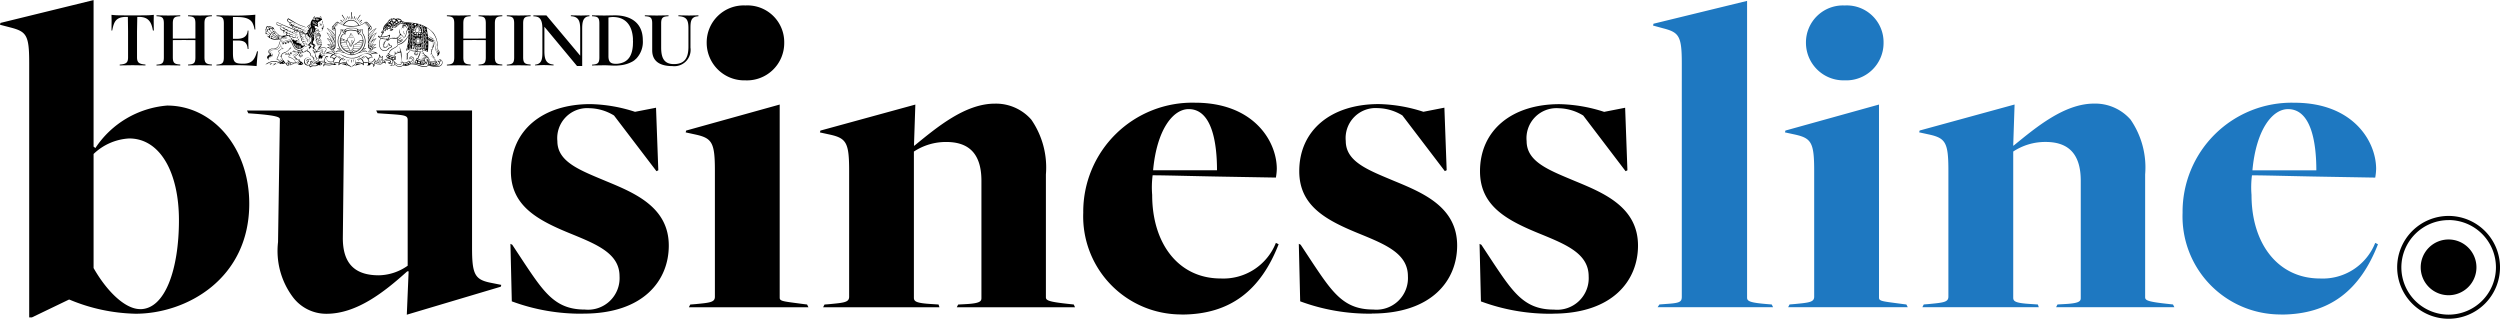 <svg id="BL_epaper" data-name="BL epaper" xmlns="http://www.w3.org/2000/svg" width="162.185" height="20.679" viewBox="0 0 162.185 20.679">
  <g id="Group_3043" data-name="Group 3043" transform="translate(0)">
    <path id="Path_129" data-name="Path 129" d="M-13.637-22.274a3.339,3.339,0,0,1-3.335-3.335,3.339,3.339,0,0,1,3.335-3.336A3.339,3.339,0,0,1-10.3-25.609,3.339,3.339,0,0,1-13.637-22.274Zm0-6.4A3.071,3.071,0,0,0-16.7-25.609a3.071,3.071,0,0,0,3.068,3.068,3.071,3.071,0,0,0,3.068-3.068A3.071,3.071,0,0,0-13.637-28.677Z" transform="translate(172.486 42.953)"/>
    <path id="Path_130" data-name="Path 130" d="M-4.953-9.907a1.808,1.808,0,0,0,1.808-1.808,1.808,1.808,0,0,0-1.808-1.808,1.808,1.808,0,0,0-1.808,1.808A1.808,1.808,0,0,0-4.953-9.907" transform="translate(163.802 29.059)"/>
    <path id="Path_127" data-name="Path 127" d="M-25.758-65.717l-.089-.178-.355-.03c-1.037-.089-1.244-.178-1.244-.415v-19.25l-6.071,1.481-.03.118.652.178c1.036.267,1.214.5,1.214,2.28V-66.4c0,.355-.148.415-1.066.474l-.385.03-.118.178Zm4.649-14.719a2.42,2.42,0,0,0,2.517-2.429,2.386,2.386,0,0,0-2.517-2.428,2.4,2.4,0,0,0-2.517,2.428,2.439,2.439,0,0,0,2.517,2.429m4.087,14.719-.089-.178-.237-.03c-1.333-.178-1.54-.178-1.54-.415V-78.866l-6.071,1.688-.029.118.681.148c1.036.237,1.214.533,1.214,2.34V-66.4c0,.355-.326.385-1.244.474l-.355.03-.089.178Zm8.5,0-.059-.178-.444-.03c-1.036-.059-1.155-.178-1.155-.415v-9.477a3.769,3.769,0,0,1,2.1-.622c1.3,0,2.281.592,2.281,2.517V-66.4c0,.237.059.415-.978.474l-.533.03-.089.178H.274l-.089-.178-.267-.03c-1.392-.148-1.54-.237-1.54-.444v-7.967a5.463,5.463,0,0,0-.948-3.554,3.052,3.052,0,0,0-2.369-1.036c-1.925,0-3.761,1.54-5.213,2.725h-.029l.089-2.666-6.16,1.688-.029.118.681.148c1.037.237,1.214.533,1.214,2.34V-66.4c0,.355-.326.385-1.244.474l-.355.03-.089.178ZM5.338-74.6c.237-2.606,1.274-3.969,2.31-3.969,1.51,0,1.836,2.192,1.836,3.969Zm1.836,9.359c3.2,0,5.153-1.6,6.308-4.561l-.178-.089a3.664,3.664,0,0,1-3.584,2.31C7-67.582,5.279-69.833,5.279-73a6.117,6.117,0,0,1,.029-1.274c.859,0,2.814.059,4.62.089l3.376.059a3.646,3.646,0,0,0,.059-.563c0-1.807-1.51-4.294-5.3-4.294A7.075,7.075,0,0,0,.807-71.847a6.359,6.359,0,0,0,6.367,6.6" transform="translate(140.786 85.648)" fill="#1e78c1"/>
    <path id="Path_128" data-name="Path 128" d="M-30.067-66.3c-.977,0-2.162-1.155-3.021-2.665v-7.4a3.614,3.614,0,0,1,2.31-1.007c2.014,0,3.228,2.221,3.228,5.3,0,3.169-.889,5.775-2.517,5.775m-7.019.533,2.4-1.155h.029a11.688,11.688,0,0,0,4.294.918c3.288,0,7.374-2.251,7.374-7.138,0-3.643-2.369-6.367-5.331-6.367a6.188,6.188,0,0,0-4.65,2.754l-.118-.089v-9.507l-6.042,1.481-.03.118.681.178c1.036.267,1.214.5,1.214,2.281v16.526ZM-6.67-67.755l.03-.118-.74-.148c-.978-.207-1.155-.563-1.155-2.251v-8.914h-6.219l.089.178.414.03c1.333.089,1.54.089,1.54.415v9.447a3.341,3.341,0,0,1-1.866.622c-1.421,0-2.369-.622-2.34-2.488l.089-8.2h-6.308l.089.178.415.03c1.51.118,1.629.237,1.629.355l-.118,7.967a5,5,0,0,0,.948,3.554,2.707,2.707,0,0,0,2.192,1.1c1.955,0,3.731-1.392,5.242-2.754h.089l-.118,2.814Zm5.36,1.747c3.909,0,5.538-2.162,5.538-4.413,0-2.488-2.192-3.406-4.057-4.176C-1.517-75.307-3-75.84-3-77.2A1.946,1.946,0,0,1-.925-79.335a3.169,3.169,0,0,1,1.6.474l2.754,3.613.119-.059L3.4-79.365,2.037-79.1a9.917,9.917,0,0,0-2.9-.5c-3.08,0-5.153,1.688-5.153,4.354,0,2.28,1.777,3.2,3.969,4.087,1.659.681,3.08,1.274,3.08,2.725a2.047,2.047,0,0,1-2.251,2.162c-1.866,0-2.606-1.037-3.909-2.991l-.8-1.214-.118-.059.089,3.732a12.886,12.886,0,0,0,4.65.8M9.2-81.141a2.42,2.42,0,0,0,2.517-2.429A2.385,2.385,0,0,0,9.2-86,2.4,2.4,0,0,0,6.687-83.57,2.439,2.439,0,0,0,9.2-81.141m4.087,14.719L13.2-66.6l-.237-.029c-1.333-.178-1.54-.178-1.54-.415V-79.572L5.354-77.884l-.03.119.681.148c1.036.237,1.214.533,1.214,2.34V-67.1c0,.356-.326.385-1.244.474l-.355.029-.089.178Zm8.5,0-.059-.178-.444-.029c-1.037-.059-1.155-.178-1.155-.415v-9.477a3.77,3.77,0,0,1,2.1-.622c1.3,0,2.281.592,2.281,2.517V-67.1c0,.237.059.415-.977.474l-.533.029-.089.178h7.671L30.5-66.6l-.267-.029c-1.392-.148-1.54-.237-1.54-.444v-7.967a5.463,5.463,0,0,0-.948-3.554,3.051,3.051,0,0,0-2.369-1.036c-1.925,0-3.761,1.54-5.212,2.725h-.03l.089-2.665-6.16,1.688-.03.119.681.148c1.036.237,1.214.533,1.214,2.34V-67.1c0,.356-.326.385-1.244.474l-.355.029-.089.178Zm13.86-8.885c.237-2.606,1.274-3.969,2.31-3.969,1.511,0,1.836,2.192,1.836,3.969Zm1.836,9.359c3.2,0,5.153-1.6,6.308-4.561l-.178-.089a3.664,3.664,0,0,1-3.584,2.31c-2.725,0-4.442-2.251-4.442-5.42a6.1,6.1,0,0,1,.03-1.274c.859,0,2.813.059,4.62.089l3.376.059a3.619,3.619,0,0,0,.059-.563c0-1.807-1.51-4.294-5.3-4.294a7.075,7.075,0,0,0-7.256,7.137,6.359,6.359,0,0,0,6.368,6.6m12.35-.059c3.909,0,5.538-2.162,5.538-4.413,0-2.488-2.192-3.406-4.057-4.176-1.688-.711-3.169-1.244-3.169-2.606a1.946,1.946,0,0,1,2.073-2.132,3.169,3.169,0,0,1,1.6.474l2.754,3.613.119-.059-.148-4.057-1.362.267a9.917,9.917,0,0,0-2.9-.5c-3.08,0-5.153,1.688-5.153,4.354,0,2.28,1.777,3.2,3.969,4.087,1.659.681,3.08,1.274,3.08,2.725a2.047,2.047,0,0,1-2.251,2.162c-1.866,0-2.606-1.037-3.909-2.991l-.8-1.214-.118-.059.089,3.732a12.886,12.886,0,0,0,4.65.8m11.728,0c3.909,0,5.538-2.162,5.538-4.413,0-2.488-2.192-3.406-4.057-4.176-1.688-.711-3.169-1.244-3.169-2.606a1.946,1.946,0,0,1,2.073-2.132,3.17,3.17,0,0,1,1.6.474L66.3-75.248l.118-.059-.148-4.057-1.362.267a9.917,9.917,0,0,0-2.9-.5c-3.08,0-5.153,1.688-5.153,4.354,0,2.28,1.777,3.2,3.969,4.087,1.658.681,3.08,1.274,3.08,2.725a2.047,2.047,0,0,1-2.251,2.162c-1.866,0-2.606-1.037-3.909-2.991l-.8-1.214-.118-.059.089,3.732a12.886,12.886,0,0,0,4.65.8" transform="translate(39.159 86.354)"/>
    <path id="Path_131" data-name="Path 131" d="M0-68.067H161.207V-88.65H0Z" transform="translate(0 88.65)" fill="none"/>
    <path id="Path_1015" data-name="Path 1015" d="M38.077.265V.207l-.6.013-.7-.013V.265c.523.026.652.226.652.782V2.241c0,.723-.239,1.13-.943,1.13-.652,0-.827-.42-.827-1.078V.73c0-.394.129-.445.478-.465V.207L35.371.22,34.6.207V.265c.349.02.478.065.478.465V2.48c0,.826.678,1.02,1.3,1.02a1.058,1.058,0,0,0,1.182-1.2V1.047c0-.4.025-.679.355-.759ZM33.834,1.886l-.01.285c-.05.635-.286,1.054-.874,1.161a1.111,1.111,0,0,1-.265.02c-.323-.007-.446-.149-.446-.5V.349a1.442,1.442,0,0,1,.29-.032c.842,0,1.252.562,1.3,1.4l0,.171m.107,1.22.106-.091a1.57,1.57,0,0,0,.427-1.194c0-1.176-.846-1.615-1.821-1.615L31.968.22,31.173.207V.265c.355.02.478.065.478.471v2.2c0,.4-.129.446-.478.472v.052l.788-.013c.181,0,.362.013.542.019a2.6,2.6,0,0,0,.452-.013,2.053,2.053,0,0,0,.869-.263l.116-.079M31.006.265V.207L30.47.22,29.8.207V.265c.53.02.607.349.607.859v1.7L28.216.213H27.37V.272a.84.84,0,0,1,.284.045c.271.11.3.491.3.762v1.46c0,.42,0,.833-.471.865v.052c.181-.007.368-.02.549-.02.22,0,.433.013.646.02V3.4c-.5-.032-.594-.375-.594-.865V.949L30.2,3.494h.336V1.124c0-.376.011-.779.391-.85l.081-.009m-3.817,3.19V3.4c-.349-.026-.485-.071-.485-.472V.736c0-.4.129-.452.485-.471V.207L26.42.22,25.645.207V.265c.355.02.478.065.478.471v2.2c0,.4-.129.446-.478.472v.052l.775-.013.769.013m-1.834,0V3.4c-.342-.026-.484-.071-.484-.472V.736c0-.4.135-.452.484-.471V.207L24.573.22,23.811.207V.265c.355.02.472.065.472.471v.975l-.833.007h-.626V.736c0-.4.123-.452.478-.471V.207L22.532.22,21.758.207V.265c.355.02.478.065.478.471v2.2c0,.4-.129.446-.478.472v.052l.775-.013.769.013V3.4c-.349-.026-.478-.071-.478-.472V1.815l.71-.006.749.006V2.932c0,.4-.116.446-.472.472v.052l.762-.013.781.013m-4.34-.149.039-.011.039-.021.026.1c-.019,0-.026.013-.045.019l-.02-.052-.039-.038m-.078.11h-.058c.007-.052.026-.09.078-.09s.071.045.077.084l-.1.007m-.1-1.576h.006v.007m-.013.064L20.808,1.9c0-.013.006-.026.019-.026a.017.017,0,0,1,.02.019l-.005.014-.014,0m.007-.045-.026.013L20.8,1.847a.021.021,0,0,0,.019-.02h.007v.013l.013.026m-.065-.032-.006-.007.006-.013.013.013m-.026.058-.026-.013c0-.013.013-.02.026-.02s.013.007.013.02l-.013.013m.007-.084-.007.02.007.019a.045.045,0,0,0-.032.02V1.854l-.013-.032h.007l.026-.02h.013m-.052,1.589.024-.057a.061.061,0,0,1,.053-.027c.045,0,.051.071.051.1V3.41l-.129-.019M20.7,1.8,20.7,1.8l.006-.007.007.007m-.02-.032v.026l.007.026-.007-.006-.032.013.006-.013-.013-.02.024-.008m.01.072-.014.007-.02-.02.007-.013h.013c.013,0,.019.007.019.013l0,.012m-.04-.09-.007-.006.007-.007.006.007m-.029-.013,0,.019-.02.007a.04.04,0,0,0,0-.039l.02-.007h.013l-.016.02M20.6,3.416l.013-.013.065.013M20.6,1.783l.013-.007.013.02-.013.019a.021.021,0,0,1-.02-.019V1.789l.007-.006m0-.084-.007.013L20.589,1.7l.006-.007m.118,1.528.134.016a.4.4,0,0,0,.207-.045l.039.038a.332.332,0,0,1-.181.058c-.065,0-.31-.026-.33-.1l.007-.007.124.036m-.124.139-.013-.006c0-.026.013-.084.052-.084s.052.039.052.071l-.006.039-.039-.007c.006-.019.019-.032.019-.052l-.03.022-.035.017m-.02.1.02-.02a3.868,3.868,0,0,0,.472.052.209.209,0,0,0,.232-.194.137.137,0,0,0-.052-.11.178.178,0,0,1,.1.026.073.073,0,0,0,.019-.052.144.144,0,0,0-.039-.09.224.224,0,0,1,.123.194c0,.194-.207.258-.355.258a2.482,2.482,0,0,1-.316-.045l-.1-.012-.106-.007m-.026-1.731h.013c.013,0,.02,0,.02.013a.017.017,0,0,1-.02.02l-.013-.007V1.724l-.006-.1.045.058-.006.032-.014,0M20.5,3.4l.045-.058-.006.013.013.026m-.071-1.621.014.03.005.035c0,.013-.007.071-.019.071s-.013-.058-.013-.071l0-.035.011-.03m0,.521,0,.04-.013.065c-.013,0-.013-.058-.013-.071s0-.065.013-.065l.011.031m0-.915v.018l-.006.008c-.013.007-.026-.084-.026-.1l.007-.026c.006,0,.013.02.018.044l.008.059m0,.678.02.008.006.018a.031.031,0,0,1-.032.032.036.036,0,0,1-.026-.032l.011-.018.021-.008m.01-.5.009.02a.029.029,0,0,1-.032.026.027.027,0,0,1-.026-.026.024.024,0,0,1,.026-.026l.023.006m-.015.927.011.024a.034.034,0,0,1-.032.032c-.026,0-.039-.013-.039-.032s.013-.032.039-.032l.021.009m.005-.771-.03-.027a.159.159,0,0,1-.041-.1.183.183,0,0,1,.045-.11.138.138,0,0,0-.026.1l.014.078.038.064m-.007.252-.035.059-.01.064a.182.182,0,0,0,.026.116.192.192,0,0,1-.052-.116l.019-.066.052-.057m-.1.485.014-.019L20.4,2.4l-.02.039m.007-1.356.023.006.009.02a.029.029,0,0,1-.032.026.028.028,0,0,1-.026-.026l.008-.02.018-.006m0,.142-.053-.058a.143.143,0,0,1-.024-.077.19.19,0,0,1,.045-.1.216.216,0,0,0-.019.1l.014.076.038.066m-.013.575-.017.072-.041.057A.177.177,0,0,0,20.35,1.8a.241.241,0,0,0-.045-.129.165.165,0,0,1,.066.092l0,.037m-.02,1.408,0-.04-.023-.031H20.3a.371.371,0,0,1,.142-.213.38.38,0,0,1,.161.226h-.039l-.056-.081-.08-.061a.441.441,0,0,1,.032.155.239.239,0,0,1-.039.135L20.4,3.25l-.043-.04m-.049-.772.029-.009a.032.032,0,0,1,0,.065c-.026,0-.039-.013-.039-.032l.01-.023m0-.416-.013.052-.007-.045a.061.061,0,0,1,.013-.045l.007.039m.024-.71.015.034.006.037A.192.192,0,0,1,20.3,1.5a.252.252,0,0,0,.026-.116.17.17,0,0,0-.045-.123l.05.052m-.024.465.021.01.011.015a.042.042,0,0,1-.032.039c-.02,0-.026-.019-.026-.039l.008-.018.018-.008m-.026.607.029-.056.01-.066a.2.2,0,0,0-.032-.123.183.183,0,0,1,.058.116.149.149,0,0,1-.02.072l-.044.057m.026-.769-.005.038-.014.033-.013-.071.013-.077c.01,0,.014.018.017.036l0,.041m-.052.859.065-.1a.23.23,0,0,0,.045-.1c0-.071-.052-.135-.052-.213,0-.1.11-.155.11-.245s-.09-.136-.09-.226.065-.142.065-.226c0-.11-.142-.123-.142-.278,0-.058.045-.1.032-.162L20.3.975l-.019.11.006.048c.029.1.142.123.142.23,0,.084-.065.149-.065.226s.09.136.09.226-.1.155-.1.252c0,.071.045.136.045.207a.167.167,0,0,1-.052.11l-.09.09m-.007-1.182V1.259a.087.087,0,0,1,.013-.058l.007.032-.02.058m.032.058.021.012.011.026a.045.045,0,0,1-.032.026.034.034,0,0,1-.032-.032l.011-.021.021-.011m.045,1.892L20.31,3.3l-.038.048h-.026l-.032-.11M20.259.949l-.01.02-.015.006c-.019,0-.032-.007-.032-.026a.029.029,0,0,1,.032-.026l.015.008.01.018m.013,1.479-.015.027-.03.012a.037.037,0,0,1-.039-.039c0-.026.013-.045.039-.045l.03.013.015.032m.252.142.021-.249.011-.249-.006-.284a.031.031,0,0,0,.039.007l-.007.013a.043.043,0,0,0,.039.045l.032-.006-.006.006a.048.048,0,0,0,.045.045.036.036,0,0,0,.032-.02s.019.045.045.045l.032-.013a.041.041,0,0,0,.038.039c.032,0,.045-.019.045-.039s-.007-.038-.026-.038c.013-.007.026-.026.019-.032h.084l-.013.11v.007a.312.312,0,0,1-.142.077A.33.33,0,0,0,20.944,2l-.013.039a.219.219,0,0,1-.116.071.215.215,0,0,0,.1-.032l-.006.032a.271.271,0,0,1-.116.071.272.272,0,0,0,.1-.026l-.013.039a.6.6,0,0,1-.123.071.31.31,0,0,0,.11-.032l-.013.032-.1.058.084-.02-.038.09a1.023,1.023,0,0,1-.116.065l.1-.026a.444.444,0,0,0-.058.162l.013.077a.211.211,0,0,1-.084.084.339.339,0,0,0,.1-.052.686.686,0,0,0,.077.11.288.288,0,0,1-.09.065.164.164,0,0,0,.1-.045l.026.026a.164.164,0,0,1-.077.071.123.123,0,0,0,.09-.045l.026.026a.136.136,0,0,1-.084.065h.006a.127.127,0,0,0,.09-.039l.013.013a.152.152,0,0,1-.084.071.215.215,0,0,0,.1-.045l.039.071s-.039.065-.077.071a.163.163,0,0,0,.1-.039l.006.007c-.026.032-.052.065-.084.071a.18.18,0,0,0,.1-.039l.013.039a.324.324,0,0,1-.194.051.507.507,0,0,1-.232-.051.134.134,0,0,0-.02-.084h.032l.077-.007a.156.156,0,0,1-.162-.09l.052.007.058-.007a.247.247,0,0,1-.174-.058l.058.006.065-.006a.284.284,0,0,1-.207-.084.287.287,0,0,0,.1.02l.065-.006h-.026c-.213,0-.31-.207-.375-.381l.183.045.178.065m-.413-.73-.019-.006.026-.013.013.013M20.1,2.1l-.014-.011c0-.026.039-.032.052-.032s.045.007.045.02-.045.026-.058.026l-.024,0m.018-.153-.02.006a.029.029,0,0,1-.019-.026l.006-.006.019.008.014.018m.013.019.024,0,.014.017c0,.019-.038.032-.051.032s-.039-.006-.039-.026.01-.016.021-.02l.031-.006m.013.181.024.005.014.02c0,.019-.045.026-.058.026v.019c0,.007,0,.045-.026.045s-.019-.038-.019-.045c0-.034.011-.057.035-.066l.029,0m-.078-.536.006-.016a.079.079,0,0,1,.052-.016c.013,0,.039,0,.039.019s-.039.032-.058.032l-.024,0-.014-.014m.045.749.03.01.015.029c0,.019-.026.039-.045.039a.043.043,0,0,1-.045-.039l.013-.029.032-.01m-.052,1.014.181.007a.154.154,0,0,1-.078.019l-.052-.008-.052-.018m.052-1.885.027,0,.018.014c0,.026-.045.032-.058.032s-.045-.007-.045-.026.01-.016.022-.02l.036-.006m-.052.258h-.006c0-.02.013-.02.026-.026l-.013-.013c0-.02.045-.032.058-.032s.039.006.039.019c0,.032-.058.032-.077.032l-.006.014-.02.005m.02.284v.007l-.02,0-.006-.015V2.009l.018,0m-.018,1.319.027-.053a.079.079,0,0,1,.056-.024c.052,0,.065.045.065.084v.006l-.148-.013m.008-1.9-.014-.014c0-.02.045-.032.058-.032s.039.007.039.026-.045.026-.058.026l-.024,0m.024-.5-.019.018-.033.008c-.013,0-.039-.007-.039-.026s.045-.026.058-.026l.021.006.011.02m-.11.749V1.673c0-.013.007-.026.02-.026L20,1.654l-.008.021-.018.011m.013.4-.007.013-.013-.026.006-.013m.013.077L20,2.143a.055.055,0,0,1,.011.04c0,.013,0,.051-.026.051s-.02-.038-.02-.051l0-.028.015-.018m.019.187.03.012.015.026a.043.043,0,0,1-.045.039.034.034,0,0,1-.039-.039l.01-.026.029-.012M20,1.511l.012.027a.039.039,0,0,1-.039.045c-.032,0-.052-.013-.052-.045s.02-.039.052-.039L20,1.511M20.02.827,20,.868a.051.051,0,0,1-.039.017c-.039,0-.065-.019-.065-.058L19.91.788l.11.039m-.046,2.232-.09-.049a1.5,1.5,0,0,0,.162-.381.148.148,0,0,0-.019-.071l.142-.006.052.11-.032.007a.206.206,0,0,1-.1-.039.181.181,0,0,0,.148.058.589.589,0,0,0,.11.149h-.026a.384.384,0,0,1-.207-.058.4.4,0,0,0,.258.084l.045.045-.032.026a.448.448,0,0,1-.258-.058.487.487,0,0,0,.232.09l-.039.045h-.013a.552.552,0,0,1-.239-.065.521.521,0,0,0,.239.1l-.026.039h-.013a.418.418,0,0,1-.245-.071.4.4,0,0,0,.245.1l-.006.026a.687.687,0,0,1-.2-.04l-.094-.039m-.09-1.438.013.019c0,.013-.006.013-.013.02s-.013-.006-.013-.02l.013-.019m0,.51.012-.006c.013,0,.02.039.02.052s-.007.045-.02.045-.026-.039-.026-.045l.006-.031.008-.014m0-.045.007.013-.02.026L19.865,2.1l0-.007m0,.433.013-.11.278.045.013.084-.154-.005m-.156.76.032-.064c.014-.022.032-.039.052-.039.052,0,.071.077.071.116v.013L19.859,3.3m.032-.988.03.011a.043.043,0,0,1,.015.035c0,.019-.026.039-.045.039a.043.043,0,0,1-.045-.039l.013-.035.032-.011m-.013-.781-.005.025-.014.02c-.019,0-.026-.039-.026-.045s.006-.052.026-.052l.014.021.005.031m-.071,1.543V3.068a.067.067,0,0,1,.026-.052.816.816,0,0,0,.484.155v.02l-.006.026h-.058a.917.917,0,0,1-.356-.082l-.089-.06m.077-1.311.038.009a.116.116,0,0,1,.066.1.113.113,0,0,1-.1.11.107.107,0,0,1-.1-.11.112.112,0,0,1,.062-.1l.041-.009m-.1-.111,0,.02v.013l-.019-.026V1.647m.006.452h-.006V2.086a.029.029,0,0,1,.019-.026l.007.006-.005.021-.014.011m.007.032.012-.006c.019,0,.026.032.026.052s-.007.039-.026.039-.026-.032-.026-.039l.006-.031.008-.014m-.02.388.014-.058.005-.058.058.007-.013.116M19.8,1.007l.017-.023.019-.009c.058,0,.09.194.09.239s-.026.1-.09.1-.09-.045-.09-.1l.026-.134.029-.073m-.027,1.788-.014.008-.013-.026h.032m.023-.462.015.03c0,.019-.026.039-.045.039a.037.037,0,0,1-.039-.039.043.043,0,0,1,.039-.045l.03.015m-.042-1.243-.033.169a.109.109,0,0,0,.11.11c.077,0,.1-.052.1-.116s-.045-.3-.1-.3c-.014,0-.029.016-.042.041l-.035.094m.031,2.074.019.02a.181.181,0,0,1,.014.083v.045l-.068-.025c-.026-.01-.049-.023-.049-.04s.016-.034.035-.049l.049-.035M19.717,1.5l.032-.013c.026,0,.039.02.039.045s-.013.045-.039.045a.044.044,0,0,1-.045-.045l.013-.032m.025.374.023.008.01.012c0,.013-.039.045-.052.051l.058-.013.013.013-.02.058a.115.115,0,0,1,.052-.032c.019,0,.019.058.013.071.006-.007.032-.058.045-.058s.032.045.039.052V2.028s0-.052.013-.052a.153.153,0,0,1,.058.039l-.02-.065c0-.006,0-.013.013-.013l.058.013c-.013-.006-.052-.032-.052-.051s.058-.026.065-.026-.065-.007-.065-.026.039-.045.052-.052l-.058.006L19.975,1.8a.124.124,0,0,1,.02-.065.086.086,0,0,1-.058.039c-.019,0-.013-.058-.013-.071-.006.013-.026.058-.039.058s-.032-.045-.039-.058v.026c0,.02,0,.045-.019.045s-.039-.02-.052-.032a.087.087,0,0,1,.02.052c0,.013-.007.013-.02.013L19.717,1.8c.013.006.058.032.058.052s-.065.026-.071.026l.038.006m-.051-.161H19.7c.013-.007.02.006.02.019H19.71l-.019-.019m.017.3-.017.008h-.007l-.006-.006c0-.013.019-.02.032-.02l0,.018m.011.135,0,.028c0,.013-.006.045-.019.045s-.026-.032-.026-.045,0-.045.026-.045l.014.018m-.04.531V2.68h.032l-.032-.013V2.661l.039.007-.032-.02.007-.006h.026l-.026-.013.006-.007.032.007h.013c-.013,0-.032-.007-.032-.02V2.6l.045.006-.032-.019.039-.007c.065,0,.084.052.1.1a.254.254,0,0,1-.09.032l-.048-.011-.043-.021m-.013-.813.039-.021.044-.011c-.013-.013-.071-.039-.071-.058s.013-.013.019-.013l.084.019a.145.145,0,0,1-.039-.077l.006-.006V1.7c.02,0,.058.032.077.052L19.82,1.7l.006-.039c.032,0,.052.058.058.071.007-.007.032-.077.052-.077s.007.077.007.1c.019-.019.045-.052.071-.052l.006.02a.158.158,0,0,1-.026.071.125.125,0,0,1,.065-.019c.02,0,.026,0,.026.013a.086.086,0,0,1,.052-.02c.013,0,.039,0,.039.026s-.045.026-.052.026-.045-.006-.045-.019a.118.118,0,0,1-.065.045.161.161,0,0,1,.084.02l.045-.013c.013,0,.038.006.038.026s-.045.026-.058.026-.032,0-.039-.013a.185.185,0,0,1-.065.019c.013.006.065.039.065.058,0,0,0,.013-.026.013a.146.146,0,0,1-.071-.019.148.148,0,0,1,.039.077l-.013.013c-.026,0-.058-.032-.071-.052v.045c0,.007,0,.045-.007.045-.026,0-.045-.058-.052-.071-.006.013-.026.071-.051.071s-.007-.071-.007-.084a.137.137,0,0,1-.077.045l-.006-.013c0-.02.026-.052.039-.077l-.084.019-.013-.006h-.006c0-.02.058-.058.071-.065L19.7,1.894l-.037-.021m-.007.833.007-.007a.157.157,0,0,0,.206,0h.007v.007c0,.032-.09.058-.11.058a.182.182,0,0,1-.1-.039l.026.007-.032-.026M19.71.749l.041.017.017.041a.058.058,0,0,1-.058.058.064.064,0,0,1-.065-.058.056.056,0,0,1,.02-.041L19.71.749m-.025,1.569.012.027c0,.019-.019.045-.039.045a.055.055,0,0,1-.045-.045c0-.02.026-.039.045-.039l.027.012m0-.406-.005.015a.057.057,0,0,1-.04.011c-.013,0-.052-.006-.052-.026s.032-.026.045-.026l.031.008.021.018m-.006-.374-.017.011-.022,0a.07.07,0,0,1-.052-.013l-.006-.013.006-.013L19.62,1.5a.076.076,0,0,1,.052.022l.006.017m0,.187-.017.014-.022.005a.074.074,0,0,1-.052-.02v.032l-.006-.045.006-.006c.007-.013.026-.013.039-.013a.07.07,0,0,1,.046.017l.006.016m0,.29-.017.015-.022,0-.052-.013-.006-.013L19.587,2l.032-.007A.085.085,0,0,1,19.672,2l.006.015m-.091-.4L19.6,1.6l.016,0c.019,0,.058.007.058.026s-.039.02-.045.02l-.045-.007-.013-.019.013-.007m0-.374.031-.018.04-.008a.135.135,0,0,1,.065.026V1.2l-.039-.013-.052.013c-.026,0-.045-.013-.045-.039a.051.051,0,0,1,.052-.052.107.107,0,0,1,.1.052l.007-.045c-.026-.065-.1-.006-.1-.071,0-.013.02-.026.039-.026a.086.086,0,0,1,.071.052l.013-.026c-.013-.058-.078-.013-.078-.071A.028.028,0,0,1,19.71.949c.032,0,.052.026.071.052l.006-.026c-.013-.039-.052-.026-.052-.058L19.749.9c.032,0,.045.032.058.052.006-.013.013-.013.019-.013L19.82.885c0-.013.006-.026.019-.026s.019.007.019.026L19.846.93c.013.006.02.006.026.019C19.878.93,19.9.9,19.917.9L19.93.9l.006.019c0,.019-.039.013-.045.052l.006.032a.075.075,0,0,1,.065-.058c.013,0,.026.019.026.032,0,.032-.058.013-.078.058l.013.032c.02-.026.052-.058.084-.058a.042.042,0,0,1,.032.032c0,.045-.084.013-.1.065l.007.039a.112.112,0,0,1,.077-.039.058.058,0,0,1,.065.052.036.036,0,0,1-.032.039l-.078-.013-.026.006.007.045a.136.136,0,0,1,.065-.026.077.077,0,0,1,.077.071c0,.026-.013.039-.032.039s-.052-.039-.091-.039h-.032l-.007.026c.039,0,.1.026.1.058s-.045.065-.071.065-.032-.065-.071-.084l-.032.013a.061.061,0,0,1,.032.052.058.058,0,0,1-.058.058.053.053,0,0,1-.052-.058.054.054,0,0,1,.039-.058l-.032-.006c-.052.013-.045.084-.077.084s-.071-.039-.071-.058c0-.039.071-.065.1-.065l-.013-.026H19.7c-.052,0-.058.039-.1.039l-.02-.013a.036.036,0,0,1-.019-.032l.019-.038m0,.839h.02c.019,0,.058,0,.058.026s-.026.026-.039.026l-.039-.013a.029.029,0,0,1-.026-.02l.026-.02m0-.671.031.009c.011.006.021.014.021.023s-.039.02-.052.02-.045-.007-.045-.032l.018-.014.027,0m0-.381.018.007.008.012c0,.013-.019.019-.026.026h-.019c-.013,0-.052-.007-.052-.026s.013-.023.028-.024l.043,0m0-.1L19.6.938l0,.012-.013.026h-.026c-.013,0-.051-.007-.051-.032s.026-.019.038-.019l.039.007m0-.09L19.6.859l-.013.007-.032.006c-.02,0-.058-.006-.058-.026s.026-.019.038-.019l.026,0,.026.011m-.006,1.5-.013.03-.032.015c-.019,0-.038-.026-.038-.045a.041.041,0,0,1,.038-.039l.032.012.013.027m0-1.589-.014.02-.024.006c-.02,0-.058-.007-.058-.032s.032-.019.038-.019a.1.1,0,0,1,.052.014l.006.012m-.11,1.337,0,.038-.011.033c-.007,0-.007-.065-.007-.071s0-.071.007-.071l.011.033,0,.038m.01-.24.009.021a.03.03,0,0,1-.032.032.029.029,0,0,1-.026-.032c0-.013.013-.032.026-.032l.023.011m.106.008.013.006h-.013c-.019.007-.032.013-.032.032a.066.066,0,0,0,.032.051l.013.007h-.013c-.019.006-.039.019-.039.032a.075.075,0,0,0,.039.058l.007.006h-.007c-.019.007-.052.007-.052.039s.026.039.039.045c-.019.013-.045.026-.045.045a.039.039,0,0,0,.019.039.1.1,0,0,1,.039-.052l.026-.007.026.013c0,.026-.039.052-.052.065v.013l.02.006c.032,0,.039-.026.045-.045a.063.063,0,0,0,.052.045c.026,0,.039-.019.045-.045,0,.026.02.052.039.052s.045-.026.052-.052c.013.019.026.052.058.052s.039-.032.039-.052A.076.076,0,0,0,20,2.273a.067.067,0,0,0,.045-.032c.007.019.02.058.045.058a.048.048,0,0,0,.045-.039c.007.02.02.039.039.039a.043.043,0,0,0,.039-.045c0-.032-.039-.039-.065-.032.013-.026.071-.026.071-.058s-.039-.039-.071-.039c.019-.026.071-.026.071-.065s-.058-.032-.077-.032c.019,0,.071-.032.071-.058s-.052-.039-.071-.039c.019-.013.071-.032.071-.058s-.02-.039-.045-.039a.063.063,0,0,0,.045-.058c0-.026-.032-.039-.052-.039.013-.013.045-.032.045-.058s-.026-.032-.045-.032a.082.082,0,0,0,.045-.065c0-.019-.045-.032-.058-.039.019-.006.052-.026.052-.052s-.039-.039-.052-.039c.013-.013.052-.032.052-.065s-.039-.032-.052-.032a.074.074,0,0,0,.039-.058c0-.026-.045-.039-.065-.039a.086.086,0,0,0,.039-.058c0-.026-.039-.032-.052-.039a.063.063,0,0,0,.045-.052c0-.032-.045-.039-.071-.039.02-.013.045-.032.045-.058s-.045-.032-.065-.039c.019-.007.052-.039.052-.058s-.026-.032-.039-.032L20.1.853l.052.013a6.663,6.663,0,0,1,.1,1c0,.161,0,.336-.013.5a2.064,2.064,0,0,0-.53-.077h-.123l-.1.013a2.667,2.667,0,0,0,.038-.452V1.8a6.4,6.4,0,0,0-.11-1.1L19.5.7l-.036.015-.015.013-.006.017c0,.039.032.045.058.052-.019.006-.052.026-.052.045S19.5.9,19.523.9c-.019.007-.058.026-.058.045s.045.045.065.052c-.013.006-.045.019-.045.039s.038.052.058.052a.071.071,0,0,0-.045.052c0,.026.038.039.058.045-.02.007-.058.02-.058.052s.038.039.064.045c-.019.007-.051.026-.051.045s.038.052.051.058c-.013.006-.039.026-.039.045s.039.039.052.045c-.013.013-.052.032-.052.052s.039.045.058.052c-.02,0-.045.019-.045.038s.026.045.052.052l.007.007h-.007c-.026.006-.045.013-.045.039l.013.033.032.019h.007l-.007.007c-.019,0-.045.019-.045.032l.015.032.03.027-.006-.052.006-.007.039-.006c.013,0,.052.006.052.026s-.032.019-.039.019a.054.054,0,0,1-.052-.019V1.86m-.174,1.5,0-.02,0-.025a.788.788,0,0,1,.174-.007l.213.032.161.039a.628.628,0,0,0,.187.052h.013a.166.166,0,0,0,.187-.181.2.2,0,0,1,.039.09l-.007.065a.339.339,0,0,0,.123-.291.205.205,0,0,1,.052.129.249.249,0,0,1-.084.168l.1-.019.007.006-.057.055a.341.341,0,0,1-.214.068,1.423,1.423,0,0,1-.394-.1,1.369,1.369,0,0,0-.323-.071l-.032-.006-.076,0-.066.014m.058-1.6-.038.059-.014.064a.218.218,0,0,0,.032.11.146.146,0,0,1-.045-.116.133.133,0,0,1,.035-.094l.029-.023m.006-.368-.008.023-.018.009-.032-.013a.246.246,0,0,0,.058.116.158.158,0,0,1-.078-.136.128.128,0,0,1,.045-.1.167.167,0,0,0-.026.1c0-.013.013-.02.032-.02l.015.008.01.018m-.085.939.027-.009a.032.032,0,0,1,0,.065.036.036,0,0,1-.039-.032l.012-.023M19.4.859l.018.009.008.024A.028.028,0,0,1,19.4.917a.029.029,0,0,1-.032-.026l.009-.024L19.4.859m-.006,1.414.02.008.006.018v.007L19.413,2.3c-.019,0-.039.013-.039.026L19.362,2.3l.009-.018.024-.008m0-.081.041-.015a.229.229,0,0,0-.1.174l-.007-.058a.11.11,0,0,1,.03-.075l.033-.026M19.381,3l-.045.029a.125.125,0,0,1,.123-.11A.164.164,0,0,1,19.587,3a.138.138,0,0,1,.02.077.19.19,0,0,1-.02.091.417.417,0,0,1-.084.123l-.09.019a.079.079,0,0,0-.039-.065c.071-.019.155-.051.155-.129a.111.111,0,0,0-.1-.123L19.381,3M19.4,1.008,19.345.949a.148.148,0,0,1-.022-.077.144.144,0,0,1,.039-.1A.146.146,0,0,1,19.342.7V.685a.153.153,0,0,1,.032.084l-.006.02L19.362.782a.154.154,0,0,0-.019.077.234.234,0,0,0,.032.119l.026.03m-.013.607-.014.06-.038.05a.169.169,0,0,0,.032-.11.2.2,0,0,0-.045-.123l.047.052.018.071m-.043-.491.018.071a.161.161,0,0,1-.052.116.187.187,0,0,0,.032-.116.171.171,0,0,0-.045-.123l.047.052m-.021.458.018.009.008.023c0,.013-.013.032-.026.032s-.026-.02-.026-.032l.006-.021.02-.011m-.02.123.011.031,0,.04c0,.007,0,.065-.013.065l-.013-.065.013-.071m.007.645.029.008.01.018c0,.026-.013.032-.039.032a.03.03,0,0,1-.032-.032l.011-.018.021-.008M19.277,3.4l.017-.054a.047.047,0,0,1,.041-.03.055.055,0,0,1,.045.026.1.1,0,0,1-.047.036l-.057.022M19.3,1.421l0,.038-.009.033c-.013,0-.019-.065-.019-.071s.006-.071.019-.071l.009.033,0,.038m.017.568.015.071a.177.177,0,0,1-.045.116.2.2,0,0,0,.032-.116.177.177,0,0,0-.052-.123l.029.023.02.029m0-.815.009.021a.035.035,0,0,1-.032.032.042.042,0,0,1-.032-.032.041.041,0,0,1,.032-.032l.023.011M19.3,2.06l-.006.021-.02.011c-.013,0-.026-.019-.026-.032a.03.03,0,0,1,.026-.032l.02.009.006.023m.049-1.025.051.058a.134.134,0,0,1,.023.076c0,.084-.058.148-.058.22s.084.142.084.232-.1.155-.1.252c0,.071.058.129.058.206s-.1.142-.142.207c.026-.058.11-.148.11-.2,0-.077-.052-.136-.052-.213,0-.11.1-.162.1-.252s-.084-.135-.084-.232c0-.077.058-.135.058-.213,0-.116-.149-.123-.149-.284,0-.058.045-.1.032-.155a.059.059,0,0,1,.02.045c0,.039-.02.071-.02.11A.152.152,0,0,0,19.3.975l.051.06m-.126,1.651.007-.019a.178.178,0,0,0,.1-.194,1.024,1.024,0,0,0,.252.065l.162.013v.013a.124.124,0,0,0-.09.116.034.034,0,0,0-.02.026c0,.039.071.071.1.071,0,.02.007.039.026.039s.032-.019.032-.039c.032,0,.1-.032.1-.071a.028.028,0,0,0-.026-.026.123.123,0,0,0-.1-.116V2.557a1.443,1.443,0,0,0,.239,0V2.57l-.018.1c-.033.107-.1.224-.131.331l-.026-.013c-.039,0-.065.052-.065.084l.02.039c-.052.013-.116.065-.116.123,0,.032.026.045.045.058l-.136-.006h-.065l.065-.071a.224.224,0,0,0,.052-.142.179.179,0,0,0-.052-.135.19.19,0,0,0-.129-.052c-.1,0-.129.071-.129.155v.032a.1.1,0,0,1,.091-.052A.075.075,0,0,1,19.5,3.1c0,.065-.077.11-.123.129V3.223c0-.039-.077-.058-.11-.065a.679.679,0,0,1-.045-.278l0-.1.008-.1m0-1.885-.006.026a.141.141,0,0,1-.026-.084V.723l.023.039L19.226.8m0,1.446.007.02c0,.019-.013.1-.032.1s-.013-.013-.013-.02a.275.275,0,0,1,.024-.09l.014-.014m.007.141.012.021a.036.036,0,0,1-.039.032.031.031,0,0,1-.032-.032.035.035,0,0,1,.032-.032l.026.011m-.117,1.048.023-.036a.059.059,0,0,1,.042-.022.223.223,0,0,1,.071.032l-.135.026m-.078-2.053,0-.021-.023-.011-.007.006.013.045-.013.058.024-.034m.048-.664L19.045.749,18.98.64l.039.019m-.052,2.706h-.019l.006-.052c.1,0,.271-.013.323-.123.02.006.058.019.058.038,0,.083-.167.118-.281.13l-.088.006M18.974,1.3l-.006-.033c0-.01-.011-.019-.02-.019l-.013.007-.007.006c0,.013.026.026.026.052a.526.526,0,0,1-.026.1l.032-.05.013-.06m-.018,2.149-.034-.011c.013-.039.026-.039.071-.039a.076.076,0,0,1,.071.052H19l-.044,0m.037-2.7L18.942.73l-.084-.1.071.006M18.792.54l.01.021,0,.021-.013.006a.053.053,0,0,1-.045-.065l.013-.006.02.007.017.016m-.05.1.071-.013.077.1L18.826.73m-.09.019L18.651.672,18.7.646l.084.09M18.58.71l.039-.026L18.7.769l-.039.02m-.041-.3.028-.006a.084.084,0,0,1,.084.071.079.079,0,0,1-.084.071.073.073,0,0,1-.077-.071.068.068,0,0,1,.024-.05L18.616.49m.039,1.276.069-.043a.414.414,0,0,0,.1-.122.551.551,0,0,0-.071.058.654.654,0,0,1-.187.1l-.006-.032.013-.045c.09-.045.155-.2.2-.194h.013a.39.39,0,0,1,.174.22c.039-.077.116-.1.142-.187a1.34,1.34,0,0,0,.058-.278l.09-.129.013.362v.032l-.083.128a1.254,1.254,0,0,1-.323.337.551.551,0,0,1-.239.1c-.026,0-.058-.007-.058-.039a.1.1,0,0,1,.026-.052.349.349,0,0,0,.336-.239.494.494,0,0,1-.336.206H18.58V1.937a.079.079,0,0,1,.02-.058c.136-.013.245-.045.3-.174-.039.077-.232.135-.317.155a.043.043,0,0,1-.026-.032.065.065,0,0,1,.026-.045l.076-.017M18.587.833,18.522.762l.026-.026.077.071M18.6.465l-.015.02-.03.006c-.013,0-.045-.007-.045-.026s.032-.026.045-.026l.03.006.015.02m-.1.323.071.071c-.019.013-.032.032-.051.039L18.464.82,18.5.788M18.49.594l.05.014a.053.053,0,0,1,.021.043A.066.066,0,0,1,18.49.71a.064.064,0,0,1-.065-.058.053.053,0,0,1,.02-.043L18.49.594M18.483.93l-.052.032L18.4.859A.044.044,0,0,0,18.432.84l.052.09m-.09,2.441.005-.044-.005-.039a.4.4,0,0,0,.271.135c.058,0,.155-.019.155-.1a.123.123,0,0,0-.026-.077c.058,0,.129.026.129.1,0,.116-.135.168-.232.168a.346.346,0,0,1-.229-.082l-.068-.054m.026-2.65.014.014.005.021a.059.059,0,0,1-.117,0c0-.032.032-.045.058-.045l.039.011M18.4.975,18.354,1,18.315.9,18.36.879M18.322.465l.036.005c.037.009.074.034.074.072s-.065.077-.11.077-.1-.026-.1-.077a.079.079,0,0,1,.071-.073l.032,0m0,.542-.071.006-.032-.1L18.283.9m.026-.071,0,.02a.05.05,0,0,1-.047.025.044.044,0,0,1-.045-.045c0-.02.026-.039.045-.039L18.293.8l.016.027M18.287,3.05l-.075-.021a.079.079,0,0,1,.155.019v.013l-.08-.011M18.2.464,18.18.446c0-.02.032-.032.045-.032s.039.013.039.032-.026.026-.039.026L18.2.464m-.018,2.6.09.021.09.011c.032,0,.078-.007.078-.045a.245.245,0,0,0-.026-.084.044.044,0,0,0,.026-.045.137.137,0,0,0-.02-.077h-.045l.015-.06c.047-.122.172-.124.3-.147l.077-.019a2.609,2.609,0,0,0,.084.607h-.02a.244.244,0,0,0-.1.013c.039.013.071.032.071.071,0,.065-.1.084-.142.084-.129,0-.2-.09-.29-.168a.255.255,0,0,0-.162-.142l-.032-.02m.006-1.892-.013-.006.013-.013.02.013m-.071,2.312.057-.029a.063.063,0,0,0,.027-.049.059.059,0,0,0-.026-.052.118.118,0,0,0,.084-.123.15.15,0,0,0-.026-.09.239.239,0,0,1,.116.207c0,.092-.077.118-.155.129l-.077.007m.077-2.454h-.065L18.122.93,18.18.917m-.071.245.014-.023a.24.24,0,0,1,.089-.023l-.1.045m.065-.568V.614c-.006.039.039.071.077.071a.116.116,0,0,0,.058-.026c.007.052-.058.09-.1.09s-.1-.032-.1-.077a.074.074,0,0,1,.021-.051l.05-.026M18.16.872l-.014.02L18.122.9c-.019,0-.045-.006-.045-.026S18.1.84,18.122.84l.024.009.014.023M18.169.5l0,.022a.05.05,0,0,1-.052.045c-.026,0-.058-.019-.058-.045a.056.056,0,0,1,.058-.052l.036.014L18.169.5m.017.713.028-.013,0-.032c.038-.013.071-.039.064-.077V1.079c-.019.032-.064.02-.1.02-.052,0-.123.039-.123.1l.019-.013.032.013.026-.007.045.013m-.1-.271.019.09-.058.007L18.025.943m0,1.2L18.018,2.1l.032.065m-.039.807.013-.024a.087.087,0,0,1,.071-.027A.068.068,0,0,1,18.173,3v.026l-.162-.052M18,2.693l.029-.066c.163-.309.571-.317.559-.528l.052.006a.573.573,0,0,0,.284-.129,1.125,1.125,0,0,0,.342-.458,3.437,3.437,0,0,1-.155.988,1.013,1.013,0,0,1,.478-.11h.052l.11.006-.026.11-.136-.006-.252-.039-.007-.026v.032c0,.045-.058.168-.123.174l-.007.013a.318.318,0,0,1-.116.052.667.667,0,0,0,.11-.019l-.006.058-.116.039.116-.013-.007.039a.235.235,0,0,1-.1.045l.11-.006v.032a.492.492,0,0,1-.11.045l.11-.013v.032a.216.216,0,0,1-.11.052h.02a.259.259,0,0,0,.1-.02l.006.026a.267.267,0,0,1-.123.058.291.291,0,0,0,.129-.026,1.053,1.053,0,0,0,.058.123.4.4,0,0,1-.323.116.1.1,0,0,0-.084-.058c-.078-.226-.006-.472-.09-.723a1.183,1.183,0,0,1-.077-.284v.019a1.086,1.086,0,0,0,.058.317l-.013.006a.152.152,0,0,1-.045-.09V2.48a.169.169,0,0,0,.032.11l-.026.019a.184.184,0,0,1-.071-.129v.032a.2.2,0,0,0,.039.1h-.026L18.6,2.591a.164.164,0,0,1-.055-.117v.02a.186.186,0,0,0,.045.129.269.269,0,0,0-.123.032.158.158,0,0,1-.077-.135l-.006.026a.184.184,0,0,0,.058.123l-.019.013c-.058-.013-.084-.084-.1-.135A.2.2,0,0,0,18.4,2.7a.215.215,0,0,0-.039.142.651.651,0,0,1-.288-.081L18,2.693M17.989.572l.036-.01a.039.039,0,1,1,0,.077C18,.64,17.973.627,17.973.6l.016-.029M18,.866l.02.009L18.025.9c0,.007-.006.02-.026.02A.029.029,0,0,1,17.973.9l.008-.023L18,.866m.026-.149-.006.019c0,.045.039.058.077.058l.039-.006c-.006.039-.052.052-.084.052S17.96.827,17.96.782a.053.053,0,0,1,.02-.04l.044-.025M18,2.745l.046.035a.615.615,0,0,0,.352.094l.006.039c0,.026-.013.026-.039.026-.116,0-.387-.077-.42-.2,0-.013.007-.032.02-.032L18,2.745m-.016-1.8.026.09-.065.013L17.928.969m.058-.278-.01.023-.029.009c-.013,0-.039-.013-.039-.032s.026-.032.039-.032l.029.009.01.024M17.879.9,17.9.9a.024.024,0,0,1,.026.026A.028.028,0,0,1,17.9.949.029.029,0,0,1,17.87.924L17.879.9m-.015.86h-.006l.019-.006m-.019,1.117.024-.034.034-.024a.1.1,0,0,1,.065.084l-.013.052-.06-.034-.05-.043M17.883.736,17.9.744l.008.018a.024.024,0,0,1-.026.026c-.013,0-.032-.007-.032-.026l.011-.018.021-.008m-.013.4-.02-.013a.021.021,0,0,1,.02-.02c.006,0,.013.007.013.02l-.013.013m.019-.162.019.084-.051.019L17.837,1M17.832.815l.006.012c0,.019-.006.032-.026.032a.029.029,0,0,1-.026-.032.029.029,0,0,1,.026-.02l.02.007m0,.121.009.02c0,.02-.013.026-.032.026a.024.024,0,0,1-.026-.026A.023.023,0,0,1,17.805.93l.023.006m0,.156-.045.02-.02-.071.039-.026M17.741.879l.023,0L17.773.9a.031.031,0,0,1-.032.032A.03.03,0,0,1,17.715.9l.008-.014.018,0m0,.3.008.015c0,.013-.013.013-.026.013s-.013,0-.013-.013.006-.02.013-.02l.018,0m.008-.043-.031.014-.027.019-.006-.077.045-.032m.006-.045-.008.018-.018.008a.03.03,0,0,1-.032-.026.031.031,0,0,1,.032-.032l.018.009.008.024m-.1.194-.019-.02c.006-.032.006-.052.032-.065l.007.065-.02.02m-.031,2,.012-.032.039-.019a.69.69,0,0,1,.336-.11c.1,0,.252.039.252.168a.115.115,0,0,1-.116.116.348.348,0,0,1-.1-.026.1.1,0,0,0,.1-.1c0-.077-.09-.09-.149-.09a.57.57,0,0,0-.316.1l-.065.039-.013-.02.026-.026M17.6,1.317l-.051-.006a.242.242,0,0,1,.058-.09l-.007.1m-.013.271-.071-.006a2.18,2.18,0,0,0,.09-.22l.019.006a.03.03,0,0,0,.032-.019V1.272l-.02-.065.02-.006.045-.032L17.7,1.2c0,.019.026.039.045.039a.042.042,0,0,0,.006-.084l.1-.045-.006.013a.043.043,0,0,0,.039.045c.026,0,.038-.019.038-.045L17.9,1.092A4.731,4.731,0,0,0,18.412,1c.206-.1.174-.226.471-.252l.006.02A.03.03,0,0,1,18.871.8a.506.506,0,0,1,.142-.013.225.225,0,0,1,.22.213l-.007.071a.163.163,0,0,0-.084-.065C19.136.924,19.084.82,18.987.82c-.187,0-.071.2-.226.317.052-.013.09-.1.1-.149a.15.15,0,0,1,.1.09.153.153,0,0,0-.084-.129L18.89.917a.414.414,0,0,1,.11.1.457.457,0,0,0-.077-.129l.032-.02a.325.325,0,0,1,.084.1.544.544,0,0,0-.045-.11s.129.077.129.161a.1.1,0,0,1,.09.065.344.344,0,0,1-.084.142V1.24a1.073,1.073,0,0,1-.052.258c-.026.077-.09.123-.11.193C18.9,1.434,18.7,1.5,18.7,1.221a.491.491,0,0,1,.019-.135.447.447,0,0,0-.052.181.283.283,0,0,0,.045.142.317.317,0,0,1-.071.181l.006-.051V1.5l-.026.11c-.019.013-.032.032-.058.039l.019-.077-.045.09-.039.02.013-.071a.19.19,0,0,1-.039.071l-.032.006.006-.045V1.621a.132.132,0,0,1-.026.071L18.38,1.7l.013-.077L18.36,1.7l-.032-.007.019-.077-.039.077-.039-.006a.326.326,0,0,0,.02-.084.2.2,0,0,1-.039.084H18.2a.31.31,0,0,0,.032-.11.2.2,0,0,1-.058.11h-.019a.342.342,0,0,0-.22.123c0-.045.129-.175.129-.31l-.007-.039a.9.9,0,0,1-.4.123l-.071.006m-.123.117.1.027.1.018.181.013v.013l-.084.11a.143.143,0,0,1-.071-.032.13.13,0,0,0,.058.045l-.02.032a.109.109,0,0,1-.065-.02l.052.039-.02.026-.032-.013-.039-.013.039.026.026.013-.013.039h-.013a.085.085,0,0,1-.065-.019.136.136,0,0,0,.065.039h.006l-.006.032V2.06l-.007.026a.115.115,0,0,1-.065-.026.148.148,0,0,0,.065.045v.02a.152.152,0,0,1-.077,0,.127.127,0,0,0,.071.013v.026l.006.052a.223.223,0,0,1-.071.019H17.6a.056.056,0,0,0,.045-.006l.007.013.013.019-.052.052c.013-.006.032-.013.039-.026l.026-.013.032.013a.142.142,0,0,1-.045.058.116.116,0,0,0,.058-.052l.026.006.058-.013a.043.043,0,0,1,.026.032l-.006-.039.013-.007.026.026-.013-.039.013-.006.013.032-.007-.032.071-.058a.035.035,0,0,0,.02.026l-.02-.045c0-.019.013-.1.032-.11l.019.02c.007.065.039.116.11.116.013,0,.058,0,.058.013-.007.071-.181.11-.239.123h.052a.319.319,0,0,1-.258.149l-.065-.013c-.2-.045-.258-.239-.258-.433l.02-.17.044-.165M17.445,1.6l.068.017.078.008h.065a1,1,0,0,0,.329-.084l.02.045c0,.052-.058.1-.078.142h-.045l-.013-.032v.032h-.039l-.013-.039-.007.039h-.065l-.013-.039-.006.039h-.039l-.013-.045v.039h-.019l-.032-.007a.078.078,0,0,1-.013-.052.073.073,0,0,0,0,.052L17.573,1.7a.074.074,0,0,1-.02-.052.055.055,0,0,0,0,.045c-.045-.006-.207-.071-.213-.116l.049,0,.057.016m.043,1.694.026-.021.013-.026a.868.868,0,0,1-.284.1h.026a.662.662,0,0,0,.141-.02l.078-.03m-.08.081-.061.007a.406.406,0,0,1-.194-.045.528.528,0,0,0,.387-.245.108.108,0,0,1,.058.084.08.08,0,0,1-.026.052c-.007-.013-.026-.02-.039-.026a.071.071,0,0,1,.032.065c0,.042-.039.071-.086.089l-.072.02m.036-.342-.078.089a.385.385,0,0,1-.245.144l.019.006a.4.4,0,0,0,.293-.2l.011-.042m-.362.3V3.294a.216.216,0,0,0,.039-.065.4.4,0,0,0,.271-.387c.026.019.078.09.071.129a.324.324,0,0,0,.11-.065.431.431,0,0,1-.226.33l-.13.05-.135.04m.032-1.04-.083.046-.072.051a.109.109,0,0,0-.026-.071.457.457,0,0,1,.129-.026h.052m-.054-.137-.053.045a.321.321,0,0,0-.074.112l-.039-.045a.986.986,0,0,1,.116-.116.7.7,0,0,0-.129.1l.026-.071a.29.29,0,0,1,.175-.065h.039l-.06.037m-.012-.3-.074.123a2.314,2.314,0,0,0-.112.263l-.032-.019A1.651,1.651,0,0,1,16.92,2a1.214,1.214,0,0,0-.11.2l-.032-.013.084-.22s.161-.207.278-.232l-.092.111m-.315.594.028.035.037.03.026-.026-.048-.015m-.069-.134.084.026-.026.026M16.7,1.04l.006-.019.032.019m0,1.46L16.7,2.474c.006.026.039.045.065.065l.02-.026L16.738,2.5m-.037.2.084-.09a.757.757,0,0,1,.174-.019.273.273,0,0,1,.162.039h-.026a.491.491,0,0,0-.31.11l-.042-.024L16.7,2.7m-.013.588.013-.071a.361.361,0,0,0,.149.045c.11,0,.168-.1.213-.181a.173.173,0,0,1,.02.1.129.129,0,0,1-.045.1.147.147,0,0,1,.019.071l-.006.056-.02.037L17.021,3.4a.173.173,0,0,0-.123-.078l-.21-.035m.1-1.057.065.039a.165.165,0,0,1,.071.113.05.05,0,0,1-.052.045A.184.184,0,0,1,16.8,2.4l.071-.084H16.83a.148.148,0,0,1-.149-.077c.007-.026.026-.026.045-.026l.064.015M16.733,1.15,16.7,1.145l-.03-.014.007-.019a.09.09,0,0,1,.1-.026l.019-.032L16.746.995a.149.149,0,0,1,.078-.039.16.16,0,0,1,.026.078.116.116,0,0,1-.071.107l-.046.009m-.065.8V1.737a2.848,2.848,0,0,1,.291-.484,3.324,3.324,0,0,0-.291.426V1.557a1.125,1.125,0,0,1,.472-.478,2.719,2.719,0,0,0-.388.628l-.084.243m0,.194v-.11a2.257,2.257,0,0,1,.175-.355.787.787,0,0,1,.317-.316,3.553,3.553,0,0,0-.4.82l-.026-.007-.052.013a4.637,4.637,0,0,1,.291-.594l-.159.27-.145.279m.078.407-.078-.039.058.065M16.667.945l.066-.027L16.707.885A.148.148,0,0,0,16.63,1l.014-.033.023-.023m-.037,1.6.025.035.039.03.026-.026-.048-.017M16.694.872,16.668.84a.165.165,0,0,0-.077.116A.1.1,0,0,1,16.628.9l.066-.03M16.655.827,16.636.795a.144.144,0,0,0-.078.116.081.081,0,0,1,.034-.054l.063-.03m-.1-.013.06-.032L16.6.756a.148.148,0,0,0-.078.11l.036-.052m.022-.078L16.559.71a.148.148,0,0,0-.077.117A.12.12,0,0,1,16.517.77l.061-.033M16.546.691,16.52.672a.13.13,0,0,0-.077.11A.105.105,0,0,1,16.48.727l.066-.036m-.116,2.3-.018-.044a.124.124,0,0,0-.1-.079l-.019.006c0,.014.06.043.1.079l.038.037M16.4,2.4l-.038.029-.027.035-.071.007a.455.455,0,0,0,.084-.11l.065-.013.071.013L16.4,2.4m-.129.565.04.03.037.038c-.006-.039-.045-.116-.09-.116H16.21l.058.049m-.123-1.121.056-.008.06,0a.056.056,0,0,0,.045,0l.007.013-.168-.007M16.262.652,16.249.64l-.135.1.013.013m-.032,1.86.077-.057.072-.066.09-.007a.3.3,0,0,1,.22.071l-.1-.013a.775.775,0,0,0-.183.026l-.178.045M16.241.508,16.223.5a2.193,2.193,0,0,0-.168.174l.006.013c.013-.013.187-.135.187-.161L16.241.508m-.218,2.5h-.006c0,.026.058.045.077.058l.052.058a.131.131,0,0,0-.079-.109l-.044-.007m.045-1.763.019-.062a.064.064,0,0,1,.058-.028l.026.007a.214.214,0,0,0-.052.129.135.135,0,0,0-.1.071A.074.074,0,0,1,16,1.311a.05.05,0,0,1,.026-.042l.045-.023M16,1.957,16,1.944l.032.006a.072.072,0,0,0,.065-.077c.007-.013.02-.013.039-.013h.174v.051l-.1.007.1.019v.02H16m.1-1.472-.02-.006-.1.11L16,.6m.039.588-.01.03L16,1.234c-.019,0-.038-.026-.038-.045A.043.043,0,0,1,16,1.143l.029.013.01.032m.02,1.97-.013-.04a.127.127,0,0,0-.1-.076H15.92l.058.048.078.068m.1-2.964L16.147.179l-.014-.01A3.048,3.048,0,0,0,15.9.543l.013.006.122-.177.117-.178m-.33,1.9.007-.019a.345.345,0,0,0,.148-.1h.329l-.013.052-.11.013.11.013-.013.039h-.459M15.894.362,15.881.349,15.81.485,15.835.5m.24,2.893.089-.013a.358.358,0,0,0-.181-.045l-.1.007c.006.071-.065.116-.117.148l.2-.067.109-.03m-.189-.859-.1.013.065.006-.058.026a.3.3,0,0,0-.045-.077h.213l-.078.032M15.732.465V.459L15.8.3c0-.019-.02-.026-.032-.026s-.039.1-.039.116l-.02.071.02.007m-.039,1.75V2.17c.006-.02.013-.032.039-.032l.013.007c.013-.045.065-.02.071-.039h.458l-.013.032-.116.02.11.013-.026.045h-.536m-.007.523H15.68a.106.106,0,0,0,.013-.065l-.007-.039.045-.006a.773.773,0,0,0,.613-.743c0-.136-.09-.491-.271-.491l-.039.013a.124.124,0,0,1,.117-.091c0-.077.013-.135.1-.168l-.007.052c0,.232.194.336.194.685a.854.854,0,0,1-.71.846l-.045.006m.536-.51-.026.045-.123.013.1.013-.032.045H15.68l-.007-.02c0-.013.026-.026.026-.058V2.228h.523m-.51.88-.02-.029-.032-.012a.293.293,0,0,1,.052.194.191.191,0,0,0,.013-.084l-.013-.07M15.674,2.6l-.019-.02.019-.058L15.7,2.48l.032.032a.13.13,0,0,1,.039.071l-.039.007-.058.013M15.655.291h-.026l-.013.142.02.006m.026,2.235-.02.057a.061.061,0,0,1-.044.033c-.013,0-.013-.013-.02-.019a.143.143,0,0,0,.032-.077.167.167,0,0,0-.026-.065H15.6a.052.052,0,0,1,.043.023l.014.048M15.564,0l-.02.009-.006.024.013.413h.026l.007-.407,0-.026m0,1.378.006.011c0,.013-.007.02-.032.02a.017.017,0,0,1-.019-.02c0-.013.013-.013.026-.013l.02,0m-.012,1.729-.014-.045a.229.229,0,0,0-.019.091.877.877,0,0,0,.019.135.84.84,0,0,0,.02-.135l-.005-.045m.022-1.686.015.02c-.006.02-.019.02-.052.02s-.045-.013-.039-.026.02-.02.045-.02l.03.006m-.031,1.292-.021.023-.024.01-.026-.013a.1.1,0,0,0,.026-.071l-.006-.045c0-.013.013-.02.026-.02s.045.039.045.058l-.02.057M15.467,1.5l.018-.017a.38.38,0,0,1,.1,0c.02,0,.045.006.052.019s-.006.026-.026.026a.436.436,0,0,1-.127-.008L15.467,1.5m0-1.214h-.026l.026.148.019-.006m.065,1.111.09-.006a.048.048,0,0,1,.039.039.034.034,0,0,1-.039.038h-.174c-.02,0-.032,0-.032-.032s.013-.045.039-.045l.078.006M15.474,2.6,15.4,2.59h.1m-.123.588.013.084V3.255a.265.265,0,0,1,.045-.187c-.023,0-.037.018-.046.04l-.012.07M15.4,1.651l.052-.023a1.069,1.069,0,0,0,.207,0,.107.107,0,0,1,.071.045.161.161,0,0,1,.019.084l-.019.1a.494.494,0,0,1-.1.129c-.052.065-.052.187-.09.22a.148.148,0,0,1-.02-.071c0-.129.1-.194.1-.278,0-.013,0-.045-.02-.045a.017.017,0,0,0-.019.02l.006.045c0,.084-.11.181-.077.33a.122.122,0,0,1-.045-.071c-.02-.052-.013-.123-.039-.162a.369.369,0,0,1-.1-.193.15.15,0,0,1,.032-.1l.038-.032m-.023-.006-.042.035a.18.18,0,0,0-.032.116c0,.129.1.155.116.245.013.058.026.155.09.175l.026.032c.077-.051.071-.168.155-.258l.039-.058a.262.262,0,0,0,.039-.161.176.176,0,0,0-.039-.123.157.157,0,0,0-.058-.026.05.05,0,0,0,.02-.045c0-.026-.026-.039-.045-.045l.007-.026c0-.019-.032-.032-.052-.032l.013-.02a.028.028,0,0,0-.026-.026l.007-.019a.043.043,0,0,0-.045-.039c-.026,0-.045.02-.032.058-.013,0-.02.013-.02.026l.007.02c-.02.006-.039.006-.045.026V1.5l.007.026c-.032.007-.045.02-.045.052a.039.039,0,0,0,.019.039l-.062.024M15.363.36,15.342.3,15.319.272c-.013,0-.019.013-.019.026l.071.168.013-.007-.02-.1M15.215.349,15.2.362,15.261.5,15.28.485m0,.6.086-.024a.916.916,0,0,1,.182-.017,1.648,1.648,0,0,1,.181,0,.725.725,0,0,1,.226.077.079.079,0,0,0-.032.065l.007.032a.549.549,0,0,0-.2-.058l-.181-.02a.681.681,0,0,0-.323.077l.007-.032a.079.079,0,0,0-.032-.065l.081-.037m-.035,1.438L15.2,2.5h.284a.055.055,0,0,0,.045.013c.052,0,.006-.058.09-.045,0-.1.071-.02.064-.1h.439l-.039.039-.129.013.1.02-.071.045h-.258V2.474l-.045-.032-.058.129c-.084.007-.187,0-.271,0l-.052-.019.071-.006-.129-.02M15.2,1.189l-.012.03-.027.015a.043.043,0,0,1-.039-.045c0-.026.013-.045.039-.045l.027.013.012.032M15.067.833l.09-.116a.549.549,0,0,1,.394-.174.565.565,0,0,1,.181.032.617.617,0,0,1,.3.284,2.235,2.235,0,0,1-.3.039h-.181a1.77,1.77,0,0,1-.366-.033L15.067.833m.058,2.257.058-.048h-.02a.137.137,0,0,0-.116.116l.078-.068M15.08,2.4l-.025-.017-.02-.022H15.4c.007.013.032.039.032.058a.056.056,0,0,0,.032.058h-.3l-.065-.045.091-.013L15.08,2.4M15.022.478,15,.485,15.1.6l.019-.013m-.032.659.054.023a.049.049,0,0,1,.03.042.08.08,0,0,1-.026.052.136.136,0,0,0-.1-.071.212.212,0,0,0-.051-.129l.026-.007a.064.064,0,0,1,.068.057l0,.033m0,1.763H15.08a.132.132,0,0,0-.129.116c.019-.019.032-.045.058-.058l.068-.04.009-.018m0-2.661L15.009.224,14.964.168a.034.034,0,0,0-.02.026c0,.019.22.323.239.355L15.2.543,15.085.348m.24,1.88.013.026v.013l-.013.006.071.071h-.375L14.983,2.3l.1-.013-.123-.013c-.007-.019-.02-.026-.02-.045h.381M15.138,3.42l.2.067c-.051-.032-.123-.077-.116-.148l-.1-.007a.34.34,0,0,0-.181.045l.09.013.11.03m.157-1.26.024.055h-.387l-.026-.045.1-.013-.1-.02-.013-.032h.375m-.394-.4.032-.079c.041-.09.1-.2.187-.2.032,0,.052.026.084.039L15.157,1.4a.1.1,0,0,0,.045-.084l-.013-.032a.655.655,0,0,1,.362-.1l.181.019a.794.794,0,0,1,.239.077l-.013.039A.1.1,0,0,0,16,1.4L16,1.466c.026-.013.045-.039.077-.039.136,0,.22.278.232.381l-.013.006a.043.043,0,0,1-.038-.026v.026l-.065.007-.039-.007-.02.026H16.12a.059.059,0,0,0-.052.026l.006.013a.056.056,0,0,1-.039.045L16,1.918l-.077.071a.475.475,0,0,1-.11.065c-.013.007-.013.02-.02.039-.026.007-.052.007-.065.026-.039-.007-.052.019-.071.052a.235.235,0,0,1,.02.1c0,.019-.026.026-.026.058v.058l-.039.017a.056.056,0,0,0-.019.041c-.052,0-.039.019-.058.045l-.006.007a.1.1,0,0,1-.045-.02.059.059,0,0,1-.026-.052c0-.039-.071-.123-.1-.149l.006-.019c0-.039-.064-.123-.084-.155V2.073c0-.045-.032-.1-.032-.149,0-.013.019-.019.026-.026-.02-.026-.02-.1-.039-.1s-.02.032-.026.039c0,.026-.039.032-.058.032a.111.111,0,0,1-.1-.058c.026,0,.071,0,.071-.032a.017.017,0,0,0-.02-.02l-.039.013a.055.055,0,0,1-.032-.019c-.045-.045-.058-.02-.09-.039l-.006.006h-.02l-.052-.019m0,.039V1.731l.032.013m.342.239.02.09V2.1H14.88l-.013-.045.11-.019-.116-.013-.007-.039M14.867.5,14.86.5l-.013.019c0,.026.174.148.187.161l.013-.013L14.962.582,14.906.526,14.867.5m-.019,1.408V1.873h.206V1.86h-.206l.006-.032.116-.019L14.854,1.8l.007-.039h.148l.026.026h-.013c.026.065.058.11.129.11a.1.1,0,0,0,.078-.039l.013.032-.013.032.007.039h-.381l-.006-.032.1-.02-.1-.006M14.97.756l.013-.013-.135-.1-.013.013m.058,2.26h-.045c-.045,0-.091.077-.091.116l.034-.038.1-.078m-.039-1.492.03-.065a.366.366,0,0,0,.022-.206.153.153,0,0,1,.1.168.139.139,0,0,1,.123.091L15.086,1.4c-.181,0-.271.355-.271.491a.774.774,0,0,0,.652.749l.013.039a.185.185,0,0,1-.02.065.868.868,0,0,1-.749-.852.748.748,0,0,1,.079-.353l.063-.112m-.053,1L14.763,2.4l-.084-.039.065-.013.071.013a.456.456,0,0,0,.084.11l-.071-.007L14.8,2.425m.014.449-.02-.006c-.065,0-.1.064-.116.123a.284.284,0,0,1,.075-.07l.06-.046M14.695.727l.022.024.014.031a.143.143,0,0,0-.077-.11l-.02.02.06.036m-.086,1.831.048-.036a.362.362,0,0,1,.172-.035l.09.007a.9.9,0,0,0,.148.123,1.7,1.7,0,0,0-.362-.071l-.1.013M14.656.77,14.678.8l.014.032A.165.165,0,0,0,14.615.71L14.6.736l.06.033m0,.1L14.647.833a.189.189,0,0,0-.071-.077l-.02.026.06.032.037.052m.051,1.7.218.036.208.055a1.186,1.186,0,0,0,.33.116l.052.019.039-.013.045.02c.026,0,.039-.02.058-.026h.039l.039-.007a1.7,1.7,0,0,0,.3-.11,2.1,2.1,0,0,1,.42-.09.258.258,0,0,1,.155.045.258.258,0,0,0-.245-.142.245.245,0,0,1,.162-.1.145.145,0,0,0-.11-.039h-.052a.858.858,0,0,0,.116-.439.871.871,0,0,0-.149-.485.421.421,0,0,1-.051-.2l.013-.1-.09.039a.1.1,0,0,0-.058-.013c-.032,0-.065.006-.077.039-.032-.077-.265-.136-.336-.149a1.73,1.73,0,0,0-.181,0,.64.64,0,0,0-.394.1.085.085,0,0,0-.065.052.092.092,0,0,0-.078-.039.1.1,0,0,0-.058.013l-.09-.039.013.1a.418.418,0,0,1-.052.2.872.872,0,0,0-.149.485.858.858,0,0,0,.116.439h-.052a.159.159,0,0,0-.116.039.244.244,0,0,1,.168.1.274.274,0,0,0-.252.142l.081-.032.081-.013M14.582.857l.025.024.015.03a.168.168,0,0,0-.084-.116l-.02.032.064.03M14.545.9l.023.024.014.03A.148.148,0,0,0,14.505.84l-.026.032.066.03m.005,1.643-.046.022-.051.017.026.026.04-.03M14.544,1,14.537.965a.18.18,0,0,0-.071-.08L14.44.917a.146.146,0,0,1,.089.054l.014.03m-.11.039.026-.019.013.019m-.01,1.794L14.5,2.82l.073-.01.045-.032-.045-.006a.164.164,0,0,0-.136.084l.029-.021m-.016-.257.058-.065a.251.251,0,0,1-.084.039l.026.026m-.039-.194-.026-.026.077-.026m.02.142-.044.026-.053.012.032.026m.026-.1-.043.024-.048.015.032.026m.083-1.415.033.02V1.13l-.027.014-.031.005a.11.11,0,0,1-.11-.116A.155.155,0,0,1,14.35.956a.149.149,0,0,1,.078.039l-.045.058.02.032h.026l.038.006m-.186,1.37H14.3c.09,0,.245-.116.226-.22h.006V1.13a.213.213,0,0,0-.155-.2,2.272,2.272,0,0,1,.232-.259l.039-.013a.159.159,0,0,1,.1.052,1.374,1.374,0,0,0,.872.226l.11-.006a1.2,1.2,0,0,0,.691-.22.146.146,0,0,1,.1-.052l.039.013A3.09,3.09,0,0,1,16.8.93a.219.219,0,0,0-.162.2v.93l.006.194a.284.284,0,0,0,.233.207l-.187.239a.34.34,0,0,0-.135-.026c-.259,0-.5.252-.82.291l-.168.006c-.407,0-.646-.29-.943-.29l-.116.013-.226-.232m.168-.245.027,0,.018.023c-.039.077-.11.084-.187.077a.408.408,0,0,0,.071.084.184.184,0,0,1-.077.026.046.046,0,0,1-.052-.045c0-.058.069-.123.136-.152l.064-.015m-.252.749.038-.06a.626.626,0,0,1,.452-.205.459.459,0,0,1,.258.1,1.245,1.245,0,0,0,.678.2h.11a1.231,1.231,0,0,0,.51-.213.452.452,0,0,1,.239-.09c.161,0,.394.077.42.265a.711.711,0,0,0-.116-.02A.176.176,0,0,0,16.649,3a.376.376,0,0,0-.284-.168.466.466,0,0,1,.316.426l-.058-.007-.155.007a.231.231,0,0,1-.116-.02.314.314,0,0,0-.317-.278h-.006a.423.423,0,0,1,.3.387.617.617,0,0,0-.317-.09.377.377,0,0,0-.148.026V3.261a.33.33,0,0,0-.09-.22.348.348,0,0,1,.065.194.206.206,0,0,1-.1.181c-.077.058-.129.058-.181.148-.078-.148-.284-.116-.284-.329a.4.4,0,0,1,.058-.194.368.368,0,0,0-.084.245.4.4,0,0,0-.149-.026.6.6,0,0,0-.316.09.432.432,0,0,1,.3-.387H15.06a.307.307,0,0,0-.3.278.27.27,0,0,1-.123.02l-.149-.007-.065.007a.467.467,0,0,1,.317-.426A.387.387,0,0,0,14.453,3a.176.176,0,0,0-.135-.058l-.123.02m.02-.581-.072-.051-.077-.046h.045a.264.264,0,0,1,.123.026l-.019.071m-.005-.137-.043-.052a.515.515,0,0,0-.107-.082h.032a.263.263,0,0,1,.175.065l.026.071-.123-.1a.882.882,0,0,1,.1.116l-.032.045-.031-.059m.008.41-.086-.021-.085-.007a.328.328,0,0,1,.175-.039.686.686,0,0,1,.161.019l.077.09-.048.017-.043.022-.07-.047-.082-.034M14.3,1.279l.11.139.089.138v.123a2.745,2.745,0,0,0-.284-.426,2.458,2.458,0,0,1,.284.484V1.95l-.08-.24a2.657,2.657,0,0,0-.385-.631.528.528,0,0,1,.14.08l.127.12m-.042.617.047.073.09.22-.032.013a1.215,1.215,0,0,0-.11-.2,1.651,1.651,0,0,1,.09.213l-.039.019a1.254,1.254,0,0,0-.272-.5.352.352,0,0,1,.163.089l.062.07m.009-.31.063.093a2.235,2.235,0,0,1,.168.355v.11l-.138-.279-.152-.27c.1.194.207.394.284.594a.093.093,0,0,0-.071-.006,3.9,3.9,0,0,0-.413-.82.542.542,0,0,1,.186.134l.074.089m.147,1.695-.114.03-.119.015c-.116,0-.362-.032-.362-.187a.173.173,0,0,1,.032-.1l.006.032c.007-.148.077-.155.187-.194a.23.23,0,0,0-.09.162c0,.129.148.22.265.22l.047-.005.046-.014L14.4,3.2l.013.077.006.02v-.02h.02l.09.013a.914.914,0,0,1-.407.129L13.9,3.4l-.049,0-.049.014V3.41c.02-.052.084-.077.129-.1a.948.948,0,0,0,.265.045.358.358,0,0,0,.171-.041l.049-.037m-.7-.705.032,0L13.7,2.538l-.013.026m.051-.162-.026-.019-.032.084m.058.148-.051-.045-.013.02.03.02m.009.019L13.665,2.6l-.006.013c.006.013.032.013.045.013h.006m-.077-.265-.02.055-.025.055.071-.1m-.077-.187.011-.023,0-.028L13.588,2.1l.02.006.039-.006a.148.148,0,0,1-.039.078l-.026.012m.013.549.059.057a.19.19,0,0,0,.083.027.043.043,0,0,1-.026.039H13.7a.151.151,0,0,1-.123-.116l.013-.007M13.607.872V.859l-.052.013m0,1.065.008-.026,0-.026h.013l.032-.013.019.051c0,.013,0,.026-.013.032l-.058-.02m.058.659.026.03c.024.041.047.106.11.106a.073.073,0,0,0,.052-.02l.02-.013a.067.067,0,0,1,.026.052A.055.055,0,0,1,13.8,2.8l-.026.007a.248.248,0,0,1-.219-.155l.022-.039.036-.02M13.543.387l.006-.065L13.543.278a.1.1,0,0,1,.065.1V.413L13.543.387m0,.439L13.555.8l.027-.01L13.6.795m-.077,2.435L13.6,3.2l.074-.009a.415.415,0,0,1,.129.019v.006a.166.166,0,0,0,.058.058L13.8,3.268h-.013a.375.375,0,0,0-.168.039l-.1-.077m.06-1.357-.022.007a.081.081,0,0,0-.045-.065.069.069,0,0,0,.039-.045l.045.09-.017.012m0,.866-.031.005-.021.014c-.013-.013-.02-.02-.02-.032s.039-.026.039-.026l.032.039m0-.588-.005.017a.061.061,0,0,1-.046.022.041.041,0,0,1-.045-.045.143.143,0,0,1,.032-.071.1.1,0,0,1,.059.051l.006.027M13.518.737l.028-.014.029-.006a.073.073,0,0,1,.052.019C13.62.71,13.588.71,13.562.71a.1.1,0,0,0-.09.071l.047-.044m.075.114.04.008L13.62.82l.013-.039-.02.007L13.582.782a.056.056,0,0,0-.058.045.086.086,0,0,1-.052.019l.081,0h.041m-.1.6.014.018,0,.028H13.51l-.058-.013-.006-.032.032-.006m.04.991.064-.094-.026-.013a.729.729,0,0,1-.117.181l.078-.074m-.027-1h-.013l-.039.013-.006-.02.039-.026m-.026.1.038.021.014.031c0,.019-.013.026-.02.026-.026,0-.039-.032-.052-.045l.02-.032m0,.358.041-.016a.056.056,0,1,1,0,.11.058.058,0,0,1-.058-.058l.017-.036m0,.159.026-.04h.013a.114.114,0,0,0,.065-.026.127.127,0,0,1,.084.1c0,.02-.013.026-.032.026A.09.09,0,0,1,13.517,2v.039c-.013.026-.032.065-.071.065S13.4,2.1,13.4,2.06v-.02l.026-.009.02-.016m-.026-.595-.026-.007.039-.058.019.026m.032-.93-.1.1A.024.024,0,0,1,13.362.53c0-.023.021-.042.047-.056l.076-.022m-.02,1.518-.031.036-.04.016a.042.042,0,0,1-.039-.039.093.093,0,0,1,.032-.071l.02-.013.017.045.041.026m-.032-.5-.015.029-.03.01a.037.037,0,0,1-.038-.039.041.041,0,0,1,.038-.039l.03.012.015.027m.006.355-.023.027-.009.037-.039.013a.037.037,0,0,1-.039-.039.125.125,0,0,1,.02-.065l.043.025h.048m.117.445.055.024a.92.92,0,0,0,.191.028c.045.007.117.026.117.077,0,.11-.11.117-.117.265-.006.026-.039.039-.071.039s-.078-.058-.09-.1a.15.15,0,0,0,.039-.071l.026-.026h.039l-.09-.013a2.962,2.962,0,0,0-.29.065c-.026,0-.032-.013-.032-.032l.123-.12.1-.139m-.232-.685-.02-.013c0-.026.026-.045.032-.058l.039.02a.091.091,0,0,1-.034.046l-.018.005M13.338.443l.042-.021L13.42.413l-.1.117c-.019,0-.026-.007-.026-.02L13.3.473l.034-.031m-.017.6L13.3,1.034c-.013,0-.013.013-.013.019s0,.02.013.02.026-.007.026-.02l-.008-.012m.008.445V1.5c-.006.02-.019.02-.039.02s-.039,0-.039-.02.032-.026.045-.026l.032.007m.016.108.023-.018.006.026.013.006L13.38,1.6l-.005-.027V1.563l.013-.026h.032l.013.019-.009.036-.01.014.015-.008.01-.03.039.013a.031.031,0,0,0,.032-.032.082.082,0,0,0-.026-.045h.032v.032a.433.433,0,0,1-.065.207.322.322,0,0,1-.2-.226c.007.02.039.02.058.02a.035.035,0,0,0-.02.032.041.041,0,0,0,.032.032l.022-.008m-.014,1.622.042-.026.034-.031a.049.049,0,0,1,.039.045c0,.065-.116.065-.168.065h-.026l-.006-.019.085-.033M13.343.387l-.037.04-.027.044c-.006.013-.006.026-.026.026L13.239.472a.073.073,0,0,1,.037-.056l.066-.028M13.33,1.46v.013l-.039-.007c-.013,0-.045.013-.045.039l-.013-.077.1.032m-.044-.129L13.2,1.259a.179.179,0,0,0,.084-.045.06.06,0,0,0,.058.032c.02,0,.032-.026.032-.045a.118.118,0,0,1,.084.071.671.671,0,0,1-.084.116l-.09-.057m.072.389.047.032.055.024a.409.409,0,0,0,.1-.252.168.168,0,0,1,.026.1c0,.09-.045.2-.149.2a.147.147,0,0,1-.078-.039.537.537,0,0,1-.168-.387l.039.032a.387.387,0,0,0,.091.255l.04.038M13.346.933l.028.024L13.4.969a.052.052,0,0,0,.052-.026l-.019.007A.047.047,0,0,1,13.381.9l.013-.084c0-.032-.026-.065-.026-.091L13.4.659c.02-.032.071-.039.1-.058a.477.477,0,0,0,.11-.09h.052l.021.037.011.041a.048.048,0,0,0-.032.052.086.086,0,0,0,.019.052V.7a.416.416,0,0,0,.1.2c-.013.019-.045.019-.052.038L13.7.949c-.032,0-.006-.019-.026-.026l-.006.013c0,.026.032.019.051.013l-.006.039a.118.118,0,0,1-.1.032c.006.026.045.045.065.058a.03.03,0,0,0-.02.032c0,.026.026.045.026.065,0,.058-.175.058-.207.058l-.032-.006V1.214c0-.065-.026-.129-.1-.129h-.02a.13.13,0,0,1,.1.11H13.42c-.026.007-.045-.039-.045-.071-.026.019-.007.1-.039.1s-.058-.065-.058-.09a.062.062,0,0,0-.006.058l-.058.039-.006-.026a.13.13,0,0,1,.1-.123.146.146,0,0,1-.129-.136c0-.045.039-.052.071-.052l.056.011.038.025m-.2.378.039-.045a1.459,1.459,0,0,0,.181.149.087.087,0,0,0-.039.032l-.1-.061-.083-.075m.032.872-.008.03c-.014.027-.043.046-.043.08l-.006-.02.006-.026.027-.045.006-.026a.136.136,0,0,0-.026-.071l.035.029.01.049m.037.948.055-.023a.169.169,0,0,0,.077-.079h.013c.032,0,.064.006.064.045,0,.084-.181.155-.252.155-.039,0-.065-.013-.065-.051l.013-.045.039.006.056-.008m-.1-2.762L13.168.31l-.006.039a.2.2,0,0,0,.039.11c0,.039-.045.052-.071.058a.081.081,0,0,1-.039-.071L13.1.406l.018-.038m-.011.9-.02-.021a.205.205,0,0,1-.019-.1V.988l.022.142.017.142M13.026.795l.021-.026c.06-.051.186-.034.282-.135-.01.106-.125.112-.22.132l-.083.03m0,.1L13.1.854a.513.513,0,0,0,.236-.118c-.005.1-.123.113-.222.134L13.026.9M13.1.7,13.039.7h-.026c.084-.045.168-.065.252-.1a.393.393,0,0,1-.106.071L13.1.7M13.007.64l.036-.03a.65.65,0,0,1,.145-.054L13.1.61l-.1.03m.007,1.169.006.052-.013.1a.177.177,0,0,0,.058.136c-.064-.026-.077-.071-.077-.142l.026-.148m0-.537.031.077a.291.291,0,0,1,.045.137l-.006.026c-.02-.116-.123-.194-.123-.336a.484.484,0,0,1,.032-.162A.562.562,0,0,1,13,1.163l.014.108M12.972,3.3l-.017-.056-.006.026a.124.124,0,0,0,.045.09l.02-.02L12.972,3.3m.083-1.736.021.052.008.052v.013l-.052-.109a.78.78,0,0,1-.161-.337.329.329,0,0,1,.039-.175l-.013.1a.552.552,0,0,0,.094.3l.064.11M13.02,3.436l.074-.013.074-.032a.264.264,0,0,1-.123.026.116.116,0,0,1-.129-.129.106.106,0,0,1,.058-.1.18.18,0,0,0,.181.148.184.184,0,0,0,.1-.026.147.147,0,0,0,.116.1.3.3,0,0,1-.181.058l-.129-.006a.234.234,0,0,0-.168.058.116.116,0,0,1-.026-.058.091.091,0,0,1,.052-.077.088.088,0,0,0,.044.035l.059.01M12.884.846l.031.009.026.024.013.052V.943L12.878.937a.1.1,0,0,1-.052-.077l.058-.013m-.045,1.227v.039c0,.065.065.032.071.09-.032-.032-.091-.019-.091-.084l0-.025.015-.02m.005-.668.027.055c.045.077.162.2.162.29a1.169,1.169,0,0,0-.1-.149c-.071-.09-.136-.142-.136-.278a.365.365,0,0,1,.019-.116l.009.133.016.064m-.018-.378-.032-.006a.172.172,0,0,1,.142-.071.109.109,0,0,1-.073.072l-.037.006m-.032.775-.024-.011-.014-.021v.006c0,.026.013.045.032.045s.032-.02.045-.032l-.039.013m.065-.859-.035.009-.03.023A.12.12,0,0,1,12.742.93.085.085,0,0,1,12.8.892l.026.031.032.021m-.168.672L12.663,1.6l-.018-.021v.006c0,.026.007.052.032.052a.073.073,0,0,0,.052-.032l-.039.006m.045,1.35.055.009a.252.252,0,0,1,.125.1.337.337,0,0,0-.116-.019c-.077,0-.181.052-.181.142V3.21a.167.167,0,0,1,.078-.1c.02.007.071.026.071.045,0,.039-.1.058-.1.129,0,.09.135.1.207.09-.02.019-.039.039-.039.058h-.026a.253.253,0,0,1-.278-.245.236.236,0,0,1,.16-.221l.04-.005m-.017-1.653-.028.031-.077.046-.181-.077h.007c.065,0,.213-.039.239-.1l.052-.013c-.013.026,0,.045,0,.077l-.011.039m.766.859h.006l.032.045-.058.013.052.006-.006.02a.189.189,0,0,1-.084,0,.093.093,0,0,0,.071.032l-.007.007-.045.006L13.4,2.293a.135.135,0,0,0,.078.032l-.006.007h-.026a.181.181,0,0,1-.058,0l.065.032-.013.013H13.42l-.052-.006a.164.164,0,0,0,.058.032l-.026.026a.128.128,0,0,1-.071,0l.052.026-.026.026h-.065c.007.013.026.019.039.026-.019.013-.084.064-.11.064l-.052-.006-.052-.11-.013-.02v.02l-.039-.007a.086.086,0,0,0-.051.02l.019-.007.077.013.006.026a.388.388,0,0,0-.09.013h.019l.077.007.006.019-.084.013h.019l.078.013v.013a.129.129,0,0,0-.071.019L13.1,2.59l.039.006.007.02-.071.019.032-.006.052.006c.013.039.065.084.065.129l-.026.052a.687.687,0,0,0,.116.213.142.142,0,0,1-.116.084c-.045,0-.058-.026-.065-.065a.118.118,0,0,0,.045-.039l-.052.026-.006-.019.052-.045L13.116,3l-.006-.026a.086.086,0,0,0,.045-.039l-.052.026L13.1,2.945l.045-.045a.083.083,0,0,1-.065.026c-.013-.026-.045-.045-.064-.071a.09.09,0,0,0,.051-.039.106.106,0,0,1-.071.026c-.078,0-.045-.084-.071-.136s-.117-.174-.155-.174-.038-.007-.051-.032V2.474a.294.294,0,0,0-.052-.149.316.316,0,0,1,.026.155v.013l-.032.006a.089.089,0,0,1-.045-.077v.02a.1.1,0,0,0,.019.058l-.019.02a.2.2,0,0,1-.045-.058l.026.071-.039-.052.026.058-.006.007-.032-.052a.1.1,0,0,0,.02.058h-.007l-.032-.045.02.051-.013.013L12.5,2.512l.02.065-.058.013c-.045-.026-.1-.065-.1-.116l.013-.045.1-.083.084-.1h.019c.065,0,.136-.077.174-.116l.058.065c.019.006.071.019.071.038s-.084.026-.084.09c0,.039.052.071.09.077a.075.075,0,0,1-.039-.065c0-.052.123-.006.123-.084,0-.058-.09-.084-.09-.129a.139.139,0,0,1,.065-.1c0,.123.161.1.161.168,0,.032-.058.064-.058.116,0,.1.187.084.187.2l-.013.045a.082.082,0,0,0,.032-.071c0-.1-.117-.09-.117-.162,0-.039.084-.071.084-.142,0-.117-.155-.084-.155-.2s.084-.123.084-.252a.375.375,0,0,0-.039-.168c.02,0,.026-.026.026-.039a.237.237,0,0,0-.045-.11.331.331,0,0,1,.045-.1.158.158,0,0,0,.039.071v.039a.525.525,0,0,0,.11.336.132.132,0,0,0-.039.09.136.136,0,0,0,.045.09L13.291,2a.09.09,0,0,0,.065.077l-.006.026a.062.062,0,0,0,.048.06l.087.011-.076-.019c-.026-.01-.047-.026-.047-.052l.006-.039c-.019,0-.065-.032-.065-.058a.1.1,0,0,1,.026-.065.089.089,0,0,1-.045-.077.119.119,0,0,1,.032-.077l.013.013-.006.065c0,.032.006.051.045.051a.148.148,0,0,0-.039.077.059.059,0,0,0,.065.052l-.013.032a.059.059,0,0,0,.065.058l.032-.007.007.045M12.29,1.253l.065-.013a.088.088,0,0,0,.032.051l-.1-.038m-.013,1.666-.007-.006-.006-.02h.019m-.026-.549V2.177h.032v.148m.174-.917-.046.033-.051.019a.044.044,0,0,1-.039-.058l-.02.007c-.039,0-.084-.02-.084-.058l.007-.039.232.1.068.023.068.028a.16.16,0,0,0-.052.1.225.225,0,0,0,.129.181c.006.071-.02.168.09.168h.026c-.142-.045-.039-.135-.1-.2a.114.114,0,0,1-.11-.129.287.287,0,0,1,.032-.123.376.376,0,0,1,.258.31.472.472,0,0,1-.09.239.376.376,0,0,0,.1-.245.292.292,0,0,0-.045-.162c.071.032.142.077.142.162a.478.478,0,0,1-.02.1c-.045.09-.265.362-.368.362-.032,0-.039-.045-.039-.065l.007-.032a.063.063,0,0,0,.058-.026l.052.02a.075.075,0,0,0,.071-.058.074.074,0,0,1-.058.039.059.059,0,0,1-.045-.019.128.128,0,0,1-.078.039.064.064,0,0,1-.065-.058l.013-.039A.1.1,0,0,0,12.58,2a.068.068,0,0,0,.058.032.107.107,0,0,0,.077-.052.124.124,0,0,1-.065.032.1.1,0,0,1-.058-.026l.013-.02a.175.175,0,0,1-.1.052c-.039,0-.078-.019-.078-.065l.006-.039a.148.148,0,0,0,.071.02.075.075,0,0,0,.084-.09V1.828c0,.039-.02.084-.065.084a.145.145,0,0,1-.084-.038l.026-.026a.114.114,0,0,1-.071.039.193.193,0,0,1-.065-.09.23.23,0,0,1,.026-.071l.039.007c0,.026.013.065.045.065a.183.183,0,0,0,.11-.045.21.21,0,0,1-.084.026c-.039,0-.045-.013-.039-.045V1.724c.039-.013.045-.058.1-.058h-.02c-.045,0-.039.052-.11.052a.1.1,0,0,1-.09-.052c-.032-.006-.065-.026-.065-.052a.121.121,0,0,1,.02-.051l.032.006a.1.1,0,0,0,.1.071.169.169,0,0,0,.116-.058.186.186,0,0,1-.116.032.07.07,0,0,1-.065-.045l.084-.032-.077.006c-.039,0-.084-.006-.084-.052a.109.109,0,0,1,.019-.065h.039a.052.052,0,0,0,.058.045.1.1,0,0,0,.055-.023l.041-.042M12.27,2.474l.045-.013A.158.158,0,0,0,12.4,2.6l-.077.007-.052-.129m0,0,.013.067.032.062h-.058l-.024-.057-.014-.066m-.032.323V2.8h.026l-.026-.02h.039l-.019,0-.014-.014h.039L12.2,2.745l.007-.007h.039l-.032-.013.013-.013.045.013-.032-.019.039-.007c.052,0,.077.052.084.1a.191.191,0,0,1-.084.032l-.048-.011L12.186,2.8m-.019-.439V2.17l.039.006v.187m.014.479.058.012a.182.182,0,0,0,.1-.039h.006l.007.007c0,.032-.09.058-.116.058a.185.185,0,0,1-.1-.038l.026.006-.032-.032.052.027m-.011-.3.024.059L12.186,2.6a.345.345,0,0,1-.026-.116c.013.006.026,0,.039,0l.009.064m-.08-.064h.026l.013.116h-.039c-.013-.006-.013-.032-.013-.045l.013-.071m-.021-.73-.011.02c0,.045.071.058.1.065,0-.02-.071-.039-.071-.065s.09-.032.1-.039h-.045l-.053.007-.026.012m-.018.588V2.151l.039.007v.2m-.045-1.137.045.007.077-.02c.013.026.032.032.058.045a.235.235,0,0,1,.09.045l.2.09.194.071a.087.087,0,0,0,0,.058.51.51,0,0,0-.148-.09l-.517-.207m.032.375-.042.01a.039.039,0,0,0-.023.035c0,.032.039.065.065.084,0-.019-.039-.052-.039-.077s.071-.045.09-.045L12.116,1.6m-.043,1.642.035-.038.047-.087h.013c.026,0,.039.007.039.032s-.1.155-.142.155c-.019,0-.026-.02-.032-.039l.041-.024M12.019,2.3V2.119l.032.019v.181m-.026-.881-.018.014L12,1.473c0,.039.045.071.071.084a.164.164,0,0,1-.052-.084c0-.026.071-.039.09-.039l-.038-.007-.045.01m-.006-.185-.027.006-.012.02c0,.045.071.071.1.077-.013-.013-.077-.058-.077-.077l.052-.013-.039-.013m-.078.962V2.073l.039.026V2.26m.013-1.24.048.01.049,0,.065.052a.706.706,0,0,1-.168.039.09.09,0,0,1-.09-.077l.1-.019M11.9,2.155l-.015-.017v-.11l.026.026v.123m.084.5.019-.026-.136-.02-.09-.006.09.019M11.825.924l.021.018.031.008.058.006a.072.072,0,0,0,.045.058l-.1.007c-.065,0-.142-.007-.142-.084V.917l.09.006m.091,1.834.026-.026-.065-.007-.148-.019.148.039m-.045.071.019-.019-.142-.02M11.78,1.66l.039.017.057,0a.155.155,0,0,0,.078-.019.121.121,0,0,0,.09.032l.013-.006c-.045,0-.1-.02-.1-.077a.078.078,0,0,1,.019-.058c-.019-.013-.052-.039-.052-.058,0-.045.065-.077.065-.1s-.09-.077-.09-.148l.013-.052.278.11-.006.045a.08.08,0,0,0,.032.065l-.006.052a.105.105,0,0,0,.032.084.122.122,0,0,0-.02.065c0,.045.045.071.084.084l.019.02a.143.143,0,0,0-.032.071c0,.045.065.123.116.116l-.013.045a.08.08,0,0,0,.077.084l-.006.032a.086.086,0,0,0,.052.071v.006l.006.02-.1.013c-.051,0-.116-.013-.116-.078l.013-.052h-.052c-.052,0-.1-.006-.1-.065a.152.152,0,0,1-.078.013c-.013,0-.11-.026-.11-.052s.071-.051.09-.058c.019.058.09.071.135.071V1.925H12.18c-.065,0-.11-.013-.1-.084a.068.068,0,0,1-.058-.032.166.166,0,0,1-.123.039l-.026-.007a.067.067,0,0,1-.026-.071l-.065.019a.083.083,0,0,1-.09-.1l.042-.008.042-.018m-.007-.006-.058.021-.058.011a.054.054,0,0,1-.058-.058V1.615h.013a.6.6,0,0,0,.142-.038l-.006.026.005.031.02.021m-.16-.9.037.031V.788c0,.052.039.077.09.077L11.8.859,11.812.9c-.077-.013-.239-.045-.239-.155L11.586.71l.027.041m.083.709.018.02a.121.121,0,0,0,.072.019h.09l.039-.007.032.045-.006.064.006.052-.071-.007c-.039,0-.116-.013-.116-.065l.013-.026h-.006a.615.615,0,0,1-.129.026c-.032,0-.071,0-.071-.039l.007-.039L11.7,1.46m-.1.445,0,.012-.015.007a.02.02,0,0,1-.019-.019.017.017,0,0,1,.019-.019l.015,0,0,.014m0,.9h-.026a.182.182,0,0,1-.045.084l.048-.037L11.6,2.8m0-.086,0-.088h.006c.02.026,0,.1.058.1s.045-.09.045-.123l.065-.045h.026l.071.007.136.032c.052.013.1.013.116.071a1.12,1.12,0,0,1-.187.161l-.065.058H11.8l.071.019.013.026h-.007a.154.154,0,0,1-.078,0,.1.1,0,0,0,.071.02H11.9L11.941,3a.136.136,0,0,0-.026.071.142.142,0,0,1,.045-.058l.013.013a.136.136,0,0,0-.026.071l.045-.052h.019a.173.173,0,0,0-.032.071l.045-.052.1.039v.013l-.009.037c-.017.042-.056.093-.095.093a.126.126,0,0,1-.052-.019l-.026.032h-.006c-.02-.064-.007-.1-.065-.161a.842.842,0,0,0-.239-.155c-.032-.013-.123-.013-.123-.052a.839.839,0,0,1,.039-.116.041.041,0,0,0,.035-.016l.013-.038m.029.559.082.027.08.01a.179.179,0,0,0,.084-.02.1.1,0,0,0,.032-.052c.007.026.013.039.039.039s.032-.013.032-.019a.107.107,0,0,0,.045,0v.006a.041.041,0,0,0,.045.045.181.181,0,0,0,.135-.09l.045-.007.019.013s-.1.116-.142.116a.043.043,0,0,1-.032-.026.118.118,0,0,0,.032.077.686.686,0,0,0-.252-.058h-.019a.519.519,0,0,0-.258.071V3.4a.12.12,0,0,1,.045-.077.378.378,0,0,0-.155-.065l-.006-.064.069.046.078.039m.711-2.139.026.006a.322.322,0,0,0,.226-.1.385.385,0,0,1-.2.077.144.144,0,0,1-.11-.058.43.43,0,0,0,.142-.1.4.4,0,0,1-.194.084c-.032,0-.078.006-.1-.032A.977.977,0,0,0,12.3.937.665.665,0,0,1,12.058,1c-.032,0-.077-.013-.077-.052a.761.761,0,0,0,.187-.077.817.817,0,0,1-.232.058.087.087,0,0,1-.058-.013A.1.1,0,0,1,11.838.84l.039-.013.078-.039-.078.026a.365.365,0,0,1-.116.019c-.026,0-.065-.006-.065-.039V.788h.019a.509.509,0,0,0,.161-.045L11.9.723l-.026.013a.486.486,0,0,1-.161.039.112.112,0,0,1-.11-.084h.039a.329.329,0,0,0,.142-.026L11.7.672c-.078,0-.258-.032-.258-.142l.009-.038.029-.033.2.123.205.109.336.168c.149.058.5.149.588.271a.142.142,0,0,0-.065.058l-.065.013c-.019.058-.168.084-.22.084a.054.054,0,0,1-.058-.058l.032-.026h.019c.1,0,.2-.013.246-.116a.217.217,0,0,1-.207.1l-.058-.006a.21.21,0,0,1-.123.052.075.075,0,0,1-.065-.026l.1-.065-.1.044a.357.357,0,0,1-.109.02.08.08,0,0,1-.084-.077.431.431,0,0,0,.116-.045l.032.007.045-.007.049.036.054.022m-.872.813-.02.02c-.019,0-.026-.013-.026-.02s.006-.026.026-.026l.012.006.007.02m.052-.562.018.03a.153.153,0,0,0,.1.041l.052-.007V1.46l-.089.026-.1.012c-.026,0-.129,0-.129-.052a.122.122,0,0,1,.032-.065l.116.006m-.039,1.879.045.013a.2.2,0,0,0-.116.077l.045.013c.013.007.026.013.026.026a.036.036,0,0,1-.039.032.072.072,0,0,1-.071-.071.088.088,0,0,1,.068-.084l.042-.006M11.308,2l-.006.02-.02.005c-.013,0-.02-.006-.02-.026a.017.017,0,0,1,.02-.019l.02,0L11.308,2M11.3,1.97l-.044.014-.014.043c0,.026.02.045.058.045a.05.05,0,0,0,.052-.045.061.061,0,0,0-.016-.043L11.3,1.97m.053-.276.063,0-.077-.013c-.058,0-.149.045-.162.1a.181.181,0,0,1,.11-.071l.066-.011m-.189,0,.078-.039a.389.389,0,0,1,.174-.02.126.126,0,0,0-.084-.019.29.29,0,0,0-.239.136l.071-.058m-.026.316-.008.018-.017.008a.027.027,0,0,1,0-.052L11.132,2l.008.018m.026.336-.019-.006-.007.006c0,.02-.032.052-.058.065l.049-.025.035-.04m-.039-.368L11.092,2l-.016.032a.057.057,0,0,0,.051.058.063.063,0,0,0,.058-.058A.041.041,0,0,0,11.166,2l-.039-.013m-.036.4.02-.03.01-.036L11.1,2.306a.308.308,0,0,1-.065.11l.054-.037M11.065,1.7l.077-.052a.574.574,0,0,1,.148-.069.482.482,0,0,1,.168-.032l.071.013a.09.09,0,0,0,.045.052v.013a.069.069,0,0,0,.058.065l.09.168c.058.11.084.232.155.342a.383.383,0,0,0,.291.193.551.551,0,0,0,.355-.219.08.08,0,0,0,.039.071.932.932,0,0,1-.168.148.415.415,0,0,1-.226.065.362.362,0,0,1-.291-.149,2.348,2.348,0,0,1-.174-.362c-.032-.065-.1-.187-.175-.213a.223.223,0,0,1,.058.052h-.013c-.142,0-.271.09-.413.09a.165.165,0,0,1-.161-.1l.019-.032.047-.046m-.01.169.049.02.056.006c.142,0,.29-.09.433-.1l.045.071L11.6,1.854c-.149,0-.284.11-.433.11a.211.211,0,0,1-.193-.129L11,1.783l.02.05.037.034M11.069,1l.052.014a.225.225,0,0,0,.194.11.182.182,0,0,1-.129.039.224.224,0,0,1-.252-.226L10.94.9a.3.3,0,0,0,.081.072L11.069,1m-.026.551v.013l-.028.02-.043.005c-.02,0-.084-.013-.084-.045l.026-.006.048.006.082.007m-.011.15-.04.023a.231.231,0,0,1-.09.021c-.013,0-.039,0-.039-.02s.162-.039.194-.058l.007.007-.031.027m.011-.092-.013.016a.173.173,0,0,1-.077.016c-.02,0-.1-.006-.1-.039,0-.013.006-.026.019-.026l.065.019.053.011.057,0m0,.032.007.013a.533.533,0,0,1-.168.038c-.032,0-.039-.006-.039-.038l.013-.013a.155.155,0,0,0,.077.007l.11-.007m.82-.381-.075.018-.08.008a.163.163,0,0,1-.136-.052l.11-.045a.362.362,0,0,1-.149.032.221.221,0,0,1-.174-.1.422.422,0,0,0,.155-.039.525.525,0,0,1-.135.019.223.223,0,0,1-.213-.09h.007a.261.261,0,0,0,.155-.032A.376.376,0,0,1,11.2,1a.3.3,0,0,1-.232-.1h.187L11.05.886c-.137-.016-.33-.05-.33-.156l.02-.058L11.3.925l.573.244v.02l-.011.035,0,.036.04.057.037.033.022.014.017.024c0,.026-.078.058-.065.1l-.039.006h-.039a.129.129,0,0,1-.123-.052l.09-.032a.38.38,0,0,1-.148.026c-.045,0-.091-.013-.1-.058l.078-.039a.24.24,0,0,1-.117.026.148.148,0,0,1-.135-.065l.071-.039a.594.594,0,0,1-.148.026.111.111,0,0,1-.11-.084.21.21,0,0,0,.129-.077.246.246,0,0,0,.219.116.163.163,0,0,0,.149.064.206.206,0,0,0,.155.071l.067-.014.03-.012-.065.006a.184.184,0,0,1-.142-.052l.067-.018.062-.027M10.837,1.5l-.02.014-.006.024c-.071-.007-.2-.084-.2-.168,0-.026.032-.039.058-.026l.168.155m-.058.077-.02.038c-.065-.006-.271-.116-.271-.187a.048.048,0,0,1,.077-.039c.039.032.052.077.1.116l.11.071m-.3-.491.045.019a.6.6,0,0,1,.091.136h-.026a.054.054,0,0,0-.052.019.223.223,0,0,1-.077-.135l0-.024.017-.014m0-.045-.008.018-.018.008a.028.028,0,0,1-.026-.026.024.024,0,0,1,.026-.026l.018.006.008.02m.1.523.034.019a.57.57,0,0,0,.142.065.04.04,0,0,0,0,.039c-.058,0-.33-.084-.33-.148,0-.013.013-.071.032-.071l.121.1m-.062.069.135.06.1.026.019.032h-.039c-.071,0-.355-.026-.355-.129,0-.013.013-.039.026-.039l.11.05m-.1-.618-.012.029-.026.01a.037.037,0,0,1-.039-.039.042.042,0,0,1,.039-.039L10.4.988l.012.026m-.084.058.048.016.043.036c.045.039.039.1.065.148-.026,0-.052.032-.071.045-.052-.045-.129-.123-.129-.193l.013-.041.032-.011m.013.4L10.34,1.46a.084.084,0,0,1,.078-.084.084.084,0,0,1,.1-.071.062.062,0,0,1,.065-.045.126.126,0,0,1,.091.058l-.039.007L10.6,1.311c-.026,0-.045.032-.052.045h-.02c-.052,0-.064.039-.071.084,0,0-.071.071-.065.116-.026.007-.058.02-.058.052a.08.08,0,0,0,.026.052c-.02.013-.013.026-.013.045-.026-.013-.065-.02-.065-.052a.047.047,0,0,1,.02-.039.077.077,0,0,1-.02-.064.084.084,0,0,1,.033-.067l.026-.01m-.019-.465,0,.022a.057.057,0,0,1-.054.03.052.052,0,0,1,0-.1.056.056,0,0,1,.054.03l0,.022m-.1.124.026.022a2.12,2.12,0,0,1,.152.2c-.032,0-.052.026-.058.058-.065-.045-.207-.136-.207-.213a.066.066,0,0,1,.065-.071l.022.008m-.132,2.213.12-.062a.8.8,0,0,1,.338-.073.655.655,0,0,1,.426.155.4.4,0,0,0-.175-.026.821.821,0,0,0-.213.058l.1-.09h-.058a.877.877,0,0,0-.3.077l.077-.09a.486.486,0,0,0-.149.011l-.168.04m.123-2.305-.006.031a.074.074,0,0,1-.072.046.077.077,0,0,1,0-.155.074.074,0,0,1,.072.046l.006.031m.1.407-.025.014-.02.024c-.052-.026-.213-.1-.213-.162,0-.013.026-.084.052-.084s.056.045.1.094l.106.113m-.258-.058.2.116a.093.093,0,0,0-.006.071c-.071-.007-.213-.065-.213-.149l0-.024.014-.014m0-.284.038.014.014.044a.046.046,0,0,1-.052.045c-.032,0-.058-.019-.058-.045a.057.057,0,0,1,.017-.044l.041-.014m0,.121.009.021c0,.026-.013.045-.039.045a.039.039,0,0,1,.007-.077l.023.011m-.01.1-.008.018-.018.008A.03.03,0,0,1,10,1.317l.019-.019.024.008.009.018m1.285.1-.061-.013a.139.139,0,0,1-.12-.135l.013-.051a.132.132,0,0,0,.1.079l.045.005.024.028.034.023-.022.03-.017.035V1.44c0,.077.135.09.187.077v.026a.687.687,0,0,0-.2-.032,1.423,1.423,0,0,0-.232.026l-.013.032a.124.124,0,0,0,.032.065l-.013.013c-.026,0-.045-.039-.045-.065l.02-.045-.02.006a.284.284,0,0,1-.142-.045l-.013.026a.036.036,0,0,0-.039.032.039.039,0,0,0-.026.058.036.036,0,0,0-.02.032.047.047,0,0,0,.013.039c-.013,0-.019.013-.019.026a.043.043,0,0,0,.026.032v.019l-.007.007a.039.039,0,0,1-.038-.045.046.046,0,0,1-.02-.039.035.035,0,0,1,.02-.032l-.013-.026a.04.04,0,0,1,.026-.039L10.8,1.576c0-.013.013-.032.026-.032V1.537a.025.025,0,0,1,.032-.02c.007-.019.02-.019.032-.019a.856.856,0,0,1-.349-.42c-.013-.026-.045-.1-.084-.1h-.013a.116.116,0,0,0-.1-.026.108.108,0,0,0-.078-.032c-.019,0-.045.006-.052.019L10.133.917a.105.105,0,0,0-.11.11v.045a.07.07,0,0,0-.045.065l.013.065c-.007,0-.02.013-.02.032l.013.039-.006.039L10,1.389a.718.718,0,0,0,.71.4A1.1,1.1,0,0,0,11,1.75a1.4,1.4,0,0,0-.136.316.357.357,0,0,1-.142.239.637.637,0,0,1-.291.058c-.11.013-.252.078-.252.207,0,.09.065.11.065.162s-.148.1-.148.207c0,.077.1.148.155.174a.145.145,0,0,1-.065-.1c0-.116.278-.058.278-.22,0-.1-.129-.168-.129-.271l.006-.026c.09-.058.284-.019.42-.077a.37.37,0,0,0,.191-.187l.029-.09L11,2.086l0-.058c-.065.3-.181.407-.472.414l-.129.006a.131.131,0,0,0-.1.129l.032-.065v.013c0,.1.123.174.123.271,0,.129-.2.1-.258.168.039-.129.239-.058.239-.187a.059.059,0,0,0-.026-.052l.006.026a.065.065,0,0,1-.058.071l.006-.039c0-.1-.09-.149-.09-.213a.085.085,0,0,1,.019-.051.1.1,0,0,0-.045.071c0,.058.052.09.052.142s-.071.071-.11.1c.032-.032.084-.052.084-.1,0-.065-.065-.071-.065-.142,0-.123.129-.194.232-.207s.213.013.3-.058c.142-.1.161-.323.226-.484a.2.2,0,0,0,.213.142.729.729,0,0,0,.259-.065.043.043,0,0,0-.026.045.05.05,0,0,0,.045.052.051.051,0,0,0,.052-.052.052.052,0,0,0-.058-.052l.123-.038a.065.065,0,0,0-.026.045c0,.026.019.039.045.039a.043.043,0,0,0,.045-.039.054.054,0,0,0-.045-.045h.045a2.049,2.049,0,0,0,.239.491.382.382,0,0,0,.207.11l-.007.058.007.058a.89.89,0,0,1-.207-.058.09.09,0,0,1-.039-.071.155.155,0,0,1-.1.1l-.052.032.007.045c0,.019,0,.052-.02.058-.052,0-.013-.09-.065-.09s-.006.136-.052.136-.032-.116-.058-.116-.006.142-.052.142-.026-.116-.071-.116-.026.1-.065.1-.026-.1-.032-.123l-.058.007a.639.639,0,0,0,.342-.239h.013a.1.1,0,0,0,.084-.052.114.114,0,0,1-.065.026h-.026l.013-.019a.114.114,0,0,0,.084-.077.088.088,0,0,1-.071.045l.02-.084a.6.6,0,0,1-.4.381.463.463,0,0,0-.129.058.168.168,0,0,0-.058.1.172.172,0,0,1-.09.032h.084v.02a.216.216,0,0,1-.1.032.218.218,0,0,0,.09,0v.026a.143.143,0,0,1-.09.02.222.222,0,0,0,.09.006.26.26,0,0,0,.02.1v.006l.032-.006a.042.042,0,0,1,.039.032c0,.065-.168.149-.22.149-.026,0-.032-.006-.032-.026l.007-.032a.25.25,0,0,0,.153-.069l.021-.047-.025.039a.3.3,0,0,1-.15.058c-.007-.045-.032-.039-.065-.039s-.045-.007-.045-.032c0-.052.148-.284.148-.407,0-.045-.045-.058-.045-.09,0-.065.181-.065.181-.245a.281.281,0,0,0-.027-.124l-.024-.037.029.066.01.076c0,.2-.194.162-.194.265,0,.039.045.058.045.09,0,.116-.148.336-.148.407s.052.058.1.058l.006.006c.013,0,.013.013.02.026l-.007.039.01.033.035.019.06-.013a.37.37,0,0,0,.154-.1.042.042,0,0,1,.026.032c0,.045-.161.123-.213.123l-.02-.007-.006-.019v-.02l-.005.023.005.023a.687.687,0,0,0-.336-.09.853.853,0,0,0-.568.226,1.281,1.281,0,0,1,.375-.1.744.744,0,0,0-.09.123.929.929,0,0,1,.3-.1l.058-.013-.187.161a1.014,1.014,0,0,1,.381-.123,1.713,1.713,0,0,1,.187.019l-.026-.045a.47.47,0,0,0,.193.032.073.073,0,0,0,.039,0,.492.492,0,0,1-.071-.1l.013-.026c.026,0,.052.116.129.116l.032-.006-.149-.207a.069.069,0,0,0-.058-.032l.013-.052A.053.053,0,0,0,11.076,3l-.039.006V2.926c0-.142.026-.226.161-.271h.071c0,.032-.007.123.045.123s.045-.09.065-.11l.007.006c.006.039.013.11.064.11s.052-.071.052-.1c.007.026.02.077.045.09a.282.282,0,0,0-.058.116V2.9c0,.039.045.045.077.052a.656.656,0,0,1,.31.181.167.167,0,0,1,.026.1c0,.013-.013.032-.026.032a.146.146,0,0,1-.071.019.48.48,0,0,1-.375-.194.52.52,0,0,0,.032.168H11.45a.1.1,0,0,0-.116.1.109.109,0,0,0,.11.11.072.072,0,0,0,.077-.065.11.11,0,0,0-.039-.065.1.1,0,0,1,.065-.02l.052.007a.078.078,0,0,0-.039.077l.013.058a.548.548,0,0,1,.3-.1H11.9a.616.616,0,0,1,.245.045.3.3,0,0,0,.129.02l.135-.013-.123-.09.013-.013c.045,0,.084.065.123.077l.013-.02c0-.065-.142-.187-.207-.187l.007-.045c0-.039-.026-.058-.065-.058l-.045.013c-.039-.02-.226-.155-.226-.2l.1-.077a.489.489,0,0,0,.187-.194l.065.007V2.68a.126.126,0,0,0-.084.116l-.026.026c0,.032.071.065.1.071a.037.037,0,0,0,.039.039c.019,0,.026-.019.032-.039.026-.006.1-.038.1-.071A.028.028,0,0,0,12.38,2.8a.118.118,0,0,0-.1-.116V2.629c.09,0,.3-.02.342-.1h.065a.074.074,0,0,0,.071.039.4.4,0,0,1,.136.155c.026.065-.007.149.1.142a.544.544,0,0,1,.129.258v.006a.083.083,0,0,0-.026.065.075.075,0,0,0,.084.071l.045-.007.02.026v.013l-.078.013c-.065,0-.142-.032-.142-.1a.086.086,0,0,1,.013-.051h-.026a.122.122,0,0,0-.136.135l.02.077h-.052c-.039,0-.142-.013-.142-.065s.1-.071.1-.135c0-.032-.032-.052-.065-.065a.162.162,0,0,1,.1-.032.178.178,0,0,1,.116.045.243.243,0,0,0-.226-.168.26.26,0,0,0-.239.258.248.248,0,0,0,.278.252h.065v.006a.148.148,0,0,0,.078.116c.065-.09.206-.077.3-.077a.287.287,0,0,0,.194-.071l.129.013.058-.007a.463.463,0,0,1-.071-.1l.02-.026a.633.633,0,0,1,.09.1.031.031,0,0,0,.032-.032.066.066,0,0,0-.032-.052.308.308,0,0,1,.168-.039l.1.013-.1.039a.227.227,0,0,0-.058.149v.052a.435.435,0,0,1,.058-.09.261.261,0,0,1,.1-.02l.22.02.132-.016.132-.035a.2.2,0,0,0,.11.026.418.418,0,0,0,.123-.026h-.007c-.039,0-.1-.026-.1-.065a.043.043,0,0,1,.026-.039l.071.006a.3.3,0,0,0,.135-.032l-.019.187a.528.528,0,0,1,.387-.161.3.3,0,0,1,.136.026c.058.181.252.161.3.258.032-.058.123-.077.181-.116a.252.252,0,0,0,.116-.142A.366.366,0,0,1,15.99,3.3a.5.5,0,0,1,.381.161.945.945,0,0,0-.013-.187.321.321,0,0,0,.129.032.5.5,0,0,0,.135-.026.114.114,0,0,1,.026.077.092.092,0,0,1-.11.1l.084.006c.077,0,.194-.013.187-.116.077,0,.181.026.181.116a.271.271,0,0,1-.026.1.223.223,0,0,0,.117-.22l.058-.007a.509.509,0,0,0,.239.065c.071,0,.194-.026.213-.11l.065-.013h.013a.07.07,0,0,1,.084.084.119.119,0,0,0,.032-.077.092.092,0,0,0-.058-.084.652.652,0,0,1,.252-.052c.045,0,.1.007.1.065s-.116.058-.162.052a.238.238,0,0,0,.252.09l.013.045c0,.058-.1.071-.149.077a.442.442,0,0,0,.129.013c.064,0,.207-.019.226-.1a.357.357,0,0,0,.3.155.216.216,0,0,0,.2-.084.226.226,0,0,0,.129.032c.077,0,.336-.045.381-.116l.181.007a1.072,1.072,0,0,1,.271.058,1.378,1.378,0,0,0,.452.116.34.34,0,0,0,.245-.09,3.787,3.787,0,0,0,.53.09c.174,0,.394-.077.394-.29,0-.149-.11-.213-.245-.232a.146.146,0,0,1,.1.136.463.463,0,0,0-.136-.013h-.09c.071.019.148.064.148.148,0,.11-.084.155-.181.155l-.123-.007c.065,0,.207-.013.207-.1a.164.164,0,0,0-.039-.09l.007-.026a.127.127,0,0,0-.065-.084l-.013.007-.02-.045a.642.642,0,0,0-.084-.181c-.058-.1-.181-.213-.181-.323a1.82,1.82,0,0,1,.148-.387l.039-.155a.974.974,0,0,0,.02-.187L20.963,1.8v.026a.728.728,0,0,1-.426-.226l-.02-.142c.09.09.259.3.394.3h.019a1.393,1.393,0,0,1-.42-.31c-.013-.142-.045-.284-.065-.433a1.265,1.265,0,0,1,.471.433,1.42,1.42,0,0,1,.226.794v.09c0,.11.09.168.09.258,0,.026-.013.032-.032.032-.039-.123-.09-.116-.1-.278l-.006.045c0,.136.084.2.084.258,0,.02-.007.026-.026.026-.052-.116-.11-.116-.11-.271,0-.09.019-.181.019-.271a.6.6,0,0,0-.055-.261L20.963,1.8l.04.072a.6.6,0,0,1,.044.238c0,.1-.026.181-.026.278,0,.181.135.265.135.381a.2.2,0,0,1-.032.084l.019.006a.323.323,0,0,0,.142-.239c0-.1-.071-.135-.11-.22a.659.659,0,0,1-.006-.226.745.745,0,0,0-.02-.168,1.423,1.423,0,0,0-.271-.672A2.086,2.086,0,0,0,19.587.7a3.739,3.739,0,0,0-.536-.039A.434.434,0,0,0,18.871.6.337.337,0,0,0,18.58.413a.32.32,0,0,0-.135.032A.439.439,0,0,0,18.238.4a.367.367,0,0,0-.291.194c-.1.142-.219.194-.29.361a.882.882,0,0,0-.045.22c-.032.026-.11.1-.11.142s.045.032.065.039a.728.728,0,0,0-.071.22c-.052,0-.11-.039-.162-.039-.02,0-.039.006-.039.032,0,.052.11.11.149.123a1.133,1.133,0,0,0-.078.355c0,.207.065.413.291.465l.065.007a.352.352,0,0,0,.284-.162c.058-.032.194-.058.194-.142,0-.052-.071-.045-.1-.045h-.032c-.007-.032-.039-.136-.078-.136-.058,0-.065.1-.065.142a.308.308,0,0,1-.168.09c-.065,0-.078-.052-.078-.1a.6.6,0,0,1,.232-.4l-.013.077.013.032c.026,0,.142-.162.259-.162.071,0,.135.02.207.02a.438.438,0,0,0,.155-.026v.019a.073.073,0,0,0,.019.052.1.1,0,0,0-.026.058c0,.013.013.026.026.039l-.013.038a.051.051,0,0,0,.019.045.15.15,0,0,0-.019.071.067.067,0,0,0,.045.065c-.064.232-.536.232-.594.588l-.006-.02c-.032.007-.065.026-.065.065l.013.045c-.039.013-.1.045-.1.1,0,.077.155.129.213.148l-.052-.007a.514.514,0,0,0-.336.123l-.032.026V3.152a.092.092,0,0,0-.064-.091.473.473,0,0,0,.045-.187L17.6,2.829a.282.282,0,0,1-.116.1.561.561,0,0,0-.129-.194l.007.077a.4.4,0,0,1-.123.31.508.508,0,0,1-.116.09V3.191A.364.364,0,0,0,17.056,3c-.032.116-.1.232-.239.232A.234.234,0,0,1,16.7,3.2V3.191a.379.379,0,0,0-.032-.149.3.3,0,0,1,.175-.071.129.129,0,0,1,.071.013l.006-.045a.239.239,0,0,0-.11-.187.578.578,0,0,1,.31-.071l.161.006a.444.444,0,0,0-.323-.116.637.637,0,0,0-.155.02l.1-.135c.026-.007.026-.02.045-.039a.551.551,0,0,1,.2-.11H17.2a.355.355,0,0,0-.142-.039l-.09.013a.385.385,0,0,1,.207-.168.235.235,0,0,0-.1-.02.256.256,0,0,0-.155.045,1.02,1.02,0,0,1,.271-.426h-.032a.4.4,0,0,0-.265.162,3.542,3.542,0,0,1,.316-.549.857.857,0,0,0-.491.523A2.6,2.6,0,0,1,17.2,1.04a.97.97,0,0,0-.53.472V1.169l.065.013a.141.141,0,0,0,.142-.148.2.2,0,0,0-.065-.142c-.071-.077-.142-.168-.22-.239A.135.135,0,0,0,16.52.627.177.177,0,0,0,16.4.691a.822.822,0,0,1-.232.129l-.1.026a.643.643,0,0,0-.342-.31A.565.565,0,0,0,15.551.5a.617.617,0,0,0-.53.323L15,.82A.748.748,0,0,1,14.77.691a.176.176,0,0,0-.123-.065.116.116,0,0,0-.058.026c-.084.071-.149.162-.226.239a.2.2,0,0,0-.065.142.141.141,0,0,0,.142.148l.058-.013v.342a.929.929,0,0,0-.53-.472,2.383,2.383,0,0,1,.478.807.892.892,0,0,0-.491-.523,3.085,3.085,0,0,1,.31.549.334.334,0,0,0-.291-.162.965.965,0,0,1,.271.426.257.257,0,0,0-.155-.045.235.235,0,0,0-.1.02.454.454,0,0,1,.213.168l-.1-.013a.355.355,0,0,0-.142.039.375.375,0,0,1,.252.11.069.069,0,0,0,.045.039l.1.135a.646.646,0,0,0-.161-.02.469.469,0,0,0-.329.116l.148-.013a.669.669,0,0,1,.317.071.324.324,0,0,0-.155.239.127.127,0,0,1,.071-.013.3.3,0,0,1,.174.071l-.032.142a.394.394,0,0,1-.155.039c-.1,0-.265-.052-.265-.181a.241.241,0,0,1,.1-.187l-.064-.007a.168.168,0,0,0-.168.174l-.052.071-.013.058.007.045a.269.269,0,0,0-.123-.032A.727.727,0,0,0,13.5,3.2a.2.2,0,0,0-.084-.051.127.127,0,0,0,.026-.078c0-.058-.065-.065-.11-.058l-.1-.2a.061.061,0,0,0,.013-.045c0-.071-.052-.1-.071-.162l.071.007c.148,0,.271-.1.426-.1v.02l-.065.058h-.006a.083.083,0,0,0-.065.071l.013.02c-.026,0-.065.013-.065.039s.026.026.032.045a.161.161,0,0,0-.084.142.264.264,0,0,0,.026.123.306.306,0,0,0,.136-.1.81.81,0,0,1-.032.116.227.227,0,0,0,.148-.181.052.052,0,0,0,.032-.032h.032l.019-.006a.071.071,0,0,0,.065-.071.09.09,0,0,0-.045-.077V2.667c0-.065.129-.148.129-.265,0-.084-.084-.1-.149-.11a1.745,1.745,0,0,1-.245-.039l.026-.032a.144.144,0,0,0,.084-.123.247.247,0,0,0-.039-.116.122.122,0,0,0,.02-.052.123.123,0,0,0-.032-.065.119.119,0,0,0-.058-.11.3.3,0,0,0,.039-.149.364.364,0,0,0-.155-.284l.077-.084c.039-.007.187.006.187-.071L13.685,1.1c.051-.006.051-.032.051-.077l.013-.019L13.743.982V.975c0-.039.052-.032.052-.065a.675.675,0,0,0-.084-.142A.388.388,0,0,1,13.7.62a.144.144,0,0,0-.039-.11V.485a.066.066,0,0,0-.032-.052c0-.077-.013-.161-.11-.174l.007.026-.02.09a.449.449,0,0,0-.155-.032.456.456,0,0,0-.162.032L13.188.336A.127.127,0,0,1,13.2.265a.217.217,0,0,0-.136.194.394.394,0,0,0-.142.368c-.007-.013-.032-.02-.045-.02a.146.146,0,0,0-.09.039L12.8.872a.117.117,0,0,0-.1.058.121.121,0,0,0,.077.052l-.026.058.1.026-.032.058h-.006a1.287,1.287,0,0,0-.5-.258,2.478,2.478,0,0,1-.433-.22L11.47.4A.188.188,0,0,0,11.4.53c0,.084.1.142.168.155l-.019.084c0,.09.084.129.155.142V.93c0,.09.084.116.161.11a.062.062,0,0,0,.013.045.143.143,0,0,0,.136.045c0,.032.007.058.032.071l-.168-.071C11.5.969,11.115.82,10.74.646a.2.2,0,0,0-.039.1c0,.11.155.136.232.149l-.006.077a.21.21,0,0,0,.226.226.171.171,0,0,0-.019.077c0,.083.069.125.139.141l.068.008M9.5,2.545H9.442c-.142.542-.349.8-.885.8-.568,0-.678-.084-.678-.717V1.841H8.17c.387,0,.633.084.665.549h.052l-.013-.626L8.886,1.2H8.835c-.032.42-.342.53-.685.53H7.879V.317h.207c.342,0,.84.013,1.053.368a1.408,1.408,0,0,1,.142.439h.052C9.319.93,9.319.749,9.319.556L9.332.168A13.6,13.6,0,0,1,7.711.22l-.9-.013V.265c.355.02.478.065.478.471v2.2c0,.4-.129.446-.478.472v.052c.336-.013.678-.013,1.014-.013a14.523,14.523,0,0,1,1.589.052l.035-.475L9.5,2.545m-2.984.91V3.4c-.349-.026-.485-.071-.485-.472V.736c0-.4.129-.452.485-.471V.207L5.735.22,4.966.207V.265c.361.02.478.065.478.471v.975L4.6,1.718H3.978V.736c0-.4.129-.452.484-.471V.207L3.688.22,2.919.207V.265c.355.02.478.065.478.471v2.2c0,.4-.129.446-.478.472v.052l.769-.013.775.013V3.4c-.349-.026-.484-.071-.484-.472V1.815l.71-.006.755.006V2.932c0,.4-.116.446-.478.472v.052l.768-.013.782.013M2.745,1.195,2.738.549,2.745.175a4.594,4.594,0,0,1-.51.032L1.621.213H1.13L.5.207A4.335,4.335,0,0,1,0,.175L.007.549,0,1.195H.045C.155.659.252.31.962.31h.1l.013.937V2.932c0,.355-.129.439-.543.472v.052l.84-.013.833.013V3.4c-.407-.032-.549-.116-.549-.472V1.247L1.673.31h.116c.646,0,.807.381.9.885h.051" transform="translate(7.233 0.787)"/>
  </g>
</svg>

